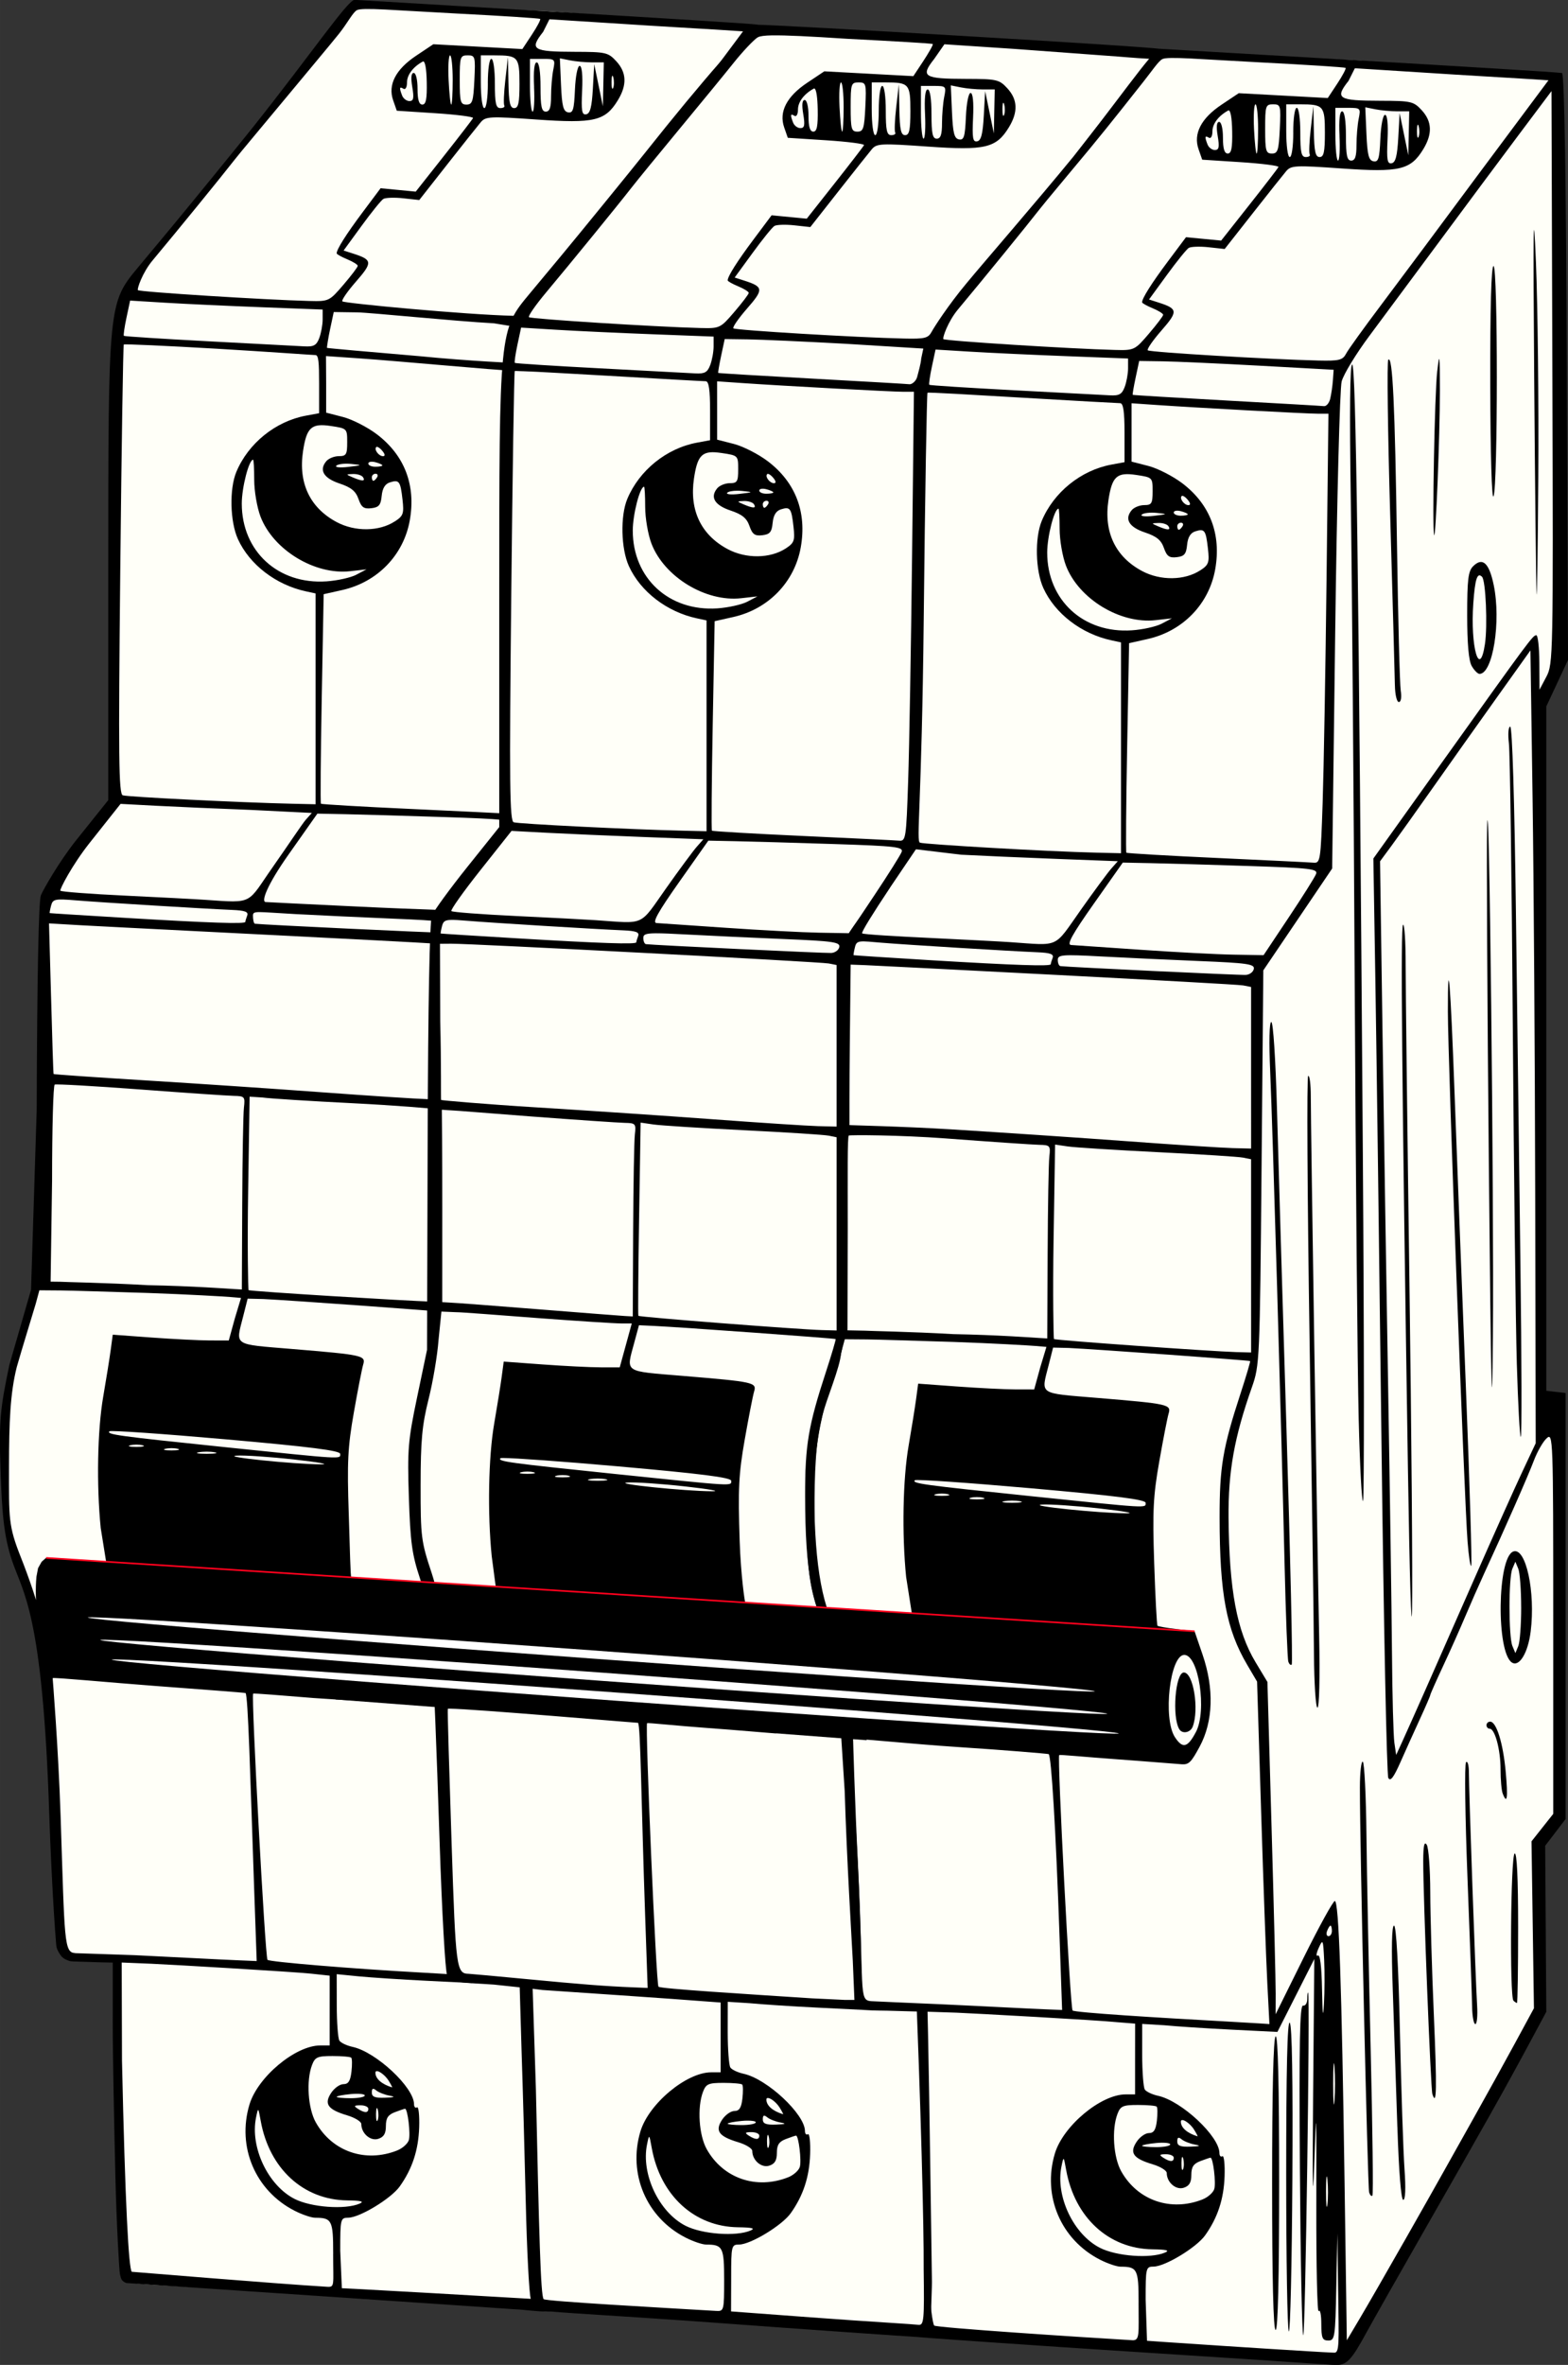 <?xml version="1.0" encoding="UTF-8" standalone="no"?>
<!-- Created with Inkscape (http://www.inkscape.org/) -->

<svg
   xmlns:dc="http://purl.org/dc/elements/1.1/"
   xmlns:cc="http://creativecommons.org/ns#"
   xmlns:rdf="http://www.w3.org/1999/02/22-rdf-syntax-ns#"
   xmlns:svg="http://www.w3.org/2000/svg"
   xmlns="http://www.w3.org/2000/svg"
   xmlns:sodipodi="http://sodipodi.sourceforge.net/DTD/sodipodi-0.dtd"
   xmlns:inkscape="http://www.inkscape.org/namespaces/inkscape"
   width="339.625"
   height="512"
   viewBox="0 0 89.859 135.467"
   version="1.1"
   id="svg892"
   inkscape:version="0.92.5 (2060ec1f9f, 2020-04-08)"
   sodipodi:docname="circuit-breaker-3-poles.svg">
  <rect x="0" y="0" width="89.859" height="135.467" fill="#333333" stroke="none"/>
  <defs
     id="defs886" />
  <sodipodi:namedview
     id="base"
     pagecolor="#ffffff"
     bordercolor="#666666"
     borderopacity="1.0"
     inkscape:pageopacity="0.0"
     inkscape:pageshadow="2"
     inkscape:zoom="0.7"
     inkscape:cx="78.780459"
     inkscape:cy="381.18646"
     inkscape:document-units="mm"
     inkscape:current-layer="layer1"
     showgrid="false"
     units="px"
     fit-margin-top="0"
     fit-margin-left="0"
     fit-margin-right="0"
     fit-margin-bottom="0"
     inkscape:window-width="1920"
     inkscape:window-height="1016"
     inkscape:window-x="0"
     inkscape:window-y="27"
     inkscape:window-maximized="1" />
  <g
     inkscape:label="Layer 1"
     inkscape:groupmode="layer"
     id="layer1"
     transform="translate(1.1628249e-6,-161.533)">
    <g
       id="g842"
       transform="matrix(1.195,0,0,1.195,44.233,267.291)">
      <path
         sodipodi:nodetypes="cccccccccccccccccccccccccccccccccccccccccccccccccccccccccccccccccccccccccccccccccccccccccccccccccccccccccccccc"
         inkscape:connector-curvature="0"
         id="path838"
         d="m -19.315,-88.314 8.682,0.36 9.594,0.738 0.147,0.147 v 0.258 l 0.104,27.583 -0.183,0.402 -0.91,1.73 0.161,33.354 0.76,0.092 0.058,1.278 0.042,18.529 -1.045,1.417 0.105,7.945 -9.117,16.263 -0.159,0.136 -0.094,0.053 -0.136,0.053 -0.089,0.024 -0.089,0.018 h -0.095 l -18.241,-1.054 -0.616,-0.054 -0.381,-0.106 -0.089,-0.189 -0.036,-0.253 -0.053,-0.276 -0.344,-14.746 -2.105,-0.257 -0.169,-0.036 -0.142,-0.059 -0.062,-0.065 -0.1,-0.094 -0.035,-0.053 -0.032,-0.065 -0.05,-0.08 -0.027,-0.08 -0.03,-0.074 -0.021,-0.083 -0.038,-0.313 -0.015,-0.251 -0.024,-0.316 -0.018,-0.233 -0.457,-12.931 -0.029,-0.322 -0.046,-0.418 -0.426,-0.228 -0.137,-0.471 -0.05,-0.414 -0.075,-0.334 -0.182,-0.352 -0.083,-0.36 -0.137,-0.372 -0.146,-0.364 -0.208,-0.512 -0.332,-0.979 -0.047,-0.173 -0.03,-0.201 -0.034,-0.18 -0.037,-0.185 -0.031,-0.239 -0.014,-0.22 -0.023,-0.219 -0.009,-0.218 -0.018,-0.341 -0.014,-0.458 -0.037,-0.974 -0.014,-0.449 0.011,-0.656 0.002,-0.512 0.023,-0.594 0.038,-0.434 0.046,-0.553 0.115,-0.783 0.183,-0.88 0.154,-0.508 0.178,-0.604 0.098,-0.445 0.126,-0.358 0.103,-0.237 0.321,-1.266 0.421,-0.542 0.006,-0.472 0.065,-1.801 0.047,-1.725 -0.035,-2.102 0.035,-2.74 v -1.075 l -0.012,-7.997 0.024,-0.818 0.151,-0.316 3.192,-4.163 -0.058,-3.124 0.067,-14.023 0.028,-2.29 0.118,-2.492 0.095,-1.169 0.154,-0.673 0.165,-0.484 0.921,-1.323 3.142,-3.709 1.701,-2.15 1.394,-1.677 0.969,-1.252 1.725,-2.055 0.931,-1.335 0.289,-0.373 0.44,-0.004 0.099,-0.015 z"
         style="fill:#fffff8;fill-opacity:1;stroke:none;stroke-width:0.265px;stroke-linecap:butt;stroke-linejoin:miter;stroke-opacity:1" />
      <path
         sodipodi:nodetypes="cscccsccsscssssccccccsscscccccscccccccccccccsscccccccccccsccccscsccccsccccccsccsccscccsscsscccscccccscccsscccsccsssccccccsccsccccccsccccscccccsscscccsscccsscscccscscscccsscccccccsccscccscccccccscscccsccscccsccscccccccccccscccsscssccsccccscsccsccscsccsccccsccsccscccccccccsccsscccsccscccsscsssccscccccsccsccccsccccsccscccccccccscccccscsscsscsscssccsscccccscccccsccscsccsccccsssccscccscscscccscssssssccccsccccccsccccccsscssccscccsccsscsccscccccsccccscsccsscccccccccssccccssscccsccsccssccccccccccscccsscsccsccscsccccscsscccscccccsccccscscsccccccscssscsccccccccsccsscccccccsssccscccsccssccccccccccccccccccccccccscccccccsccccccccsccscccccccccsssccccccccsscccccccccccccscsscccccscccsscscsssscscscccsscccccssscsccczczccscssszscccsccssccccccsccscsccssccccccc"
         inkscape:connector-curvature="0"
         id="path840"
         d="m -12.471,22.184 c -0.324,-0.025 -4.263,-0.288 -8.662,-0.587 -4.445,-0.302 -9.534,-0.636 -9.826,-0.662 -0.263,-0.103 -0.256,-0.24 -0.307,-0.442 -0.034,-0.204 -0.162,-2.375 -0.217,-4.728 -0.055,-2.352 -0.127,-5.71 -0.126,-7.3 l 0.001,-2.889 -0.525,-0.011 c -0.759,-0.025 -1.079,-0.032 -1.32,-0.042 -0.12,-0.005 -0.198,-0.006 -0.304,-0.051 -0.116,-0.048 -0.162,-0.061 -0.283,-0.165 -0.011,-0.021 -0.031,-0.022 -0.112,-0.151 -0.059,-0.094 -0.149,-0.225 -0.167,-0.426 -0.035,-0.402 -0.075,-0.958 -0.115,-1.612 -0.04,-0.655 -0.082,-1.408 -0.12,-2.207 -0.038,-0.799 -0.073,-1.642 -0.1,-2.476 -0.318,-9.687 -1.269,-10.579 -1.79,-12.144 -0.382,-1.146 -0.479,-2.25 -0.549,-4.399 -0.075,-2.31 -0.009,-2.884 0.426,-4.963 l 1.04,-3.603 0.271,-8.609 c 0.019,-6.384 0.094,-10.037 0.201,-10.301 0.093,-0.232 0.859,-1.599 1.701,-2.651 l 1.531,-1.912 v -10.836 c 0,-13.015 -0.003,-12.984 1.455,-14.733 0.51,-0.611 1.21,-1.453 1.557,-1.87 0.852,-1.025 3.358,-4.1 3.983,-4.888 2.783,-3.505 4.43,-5.941 4.806,-6.035 0.831,0.056 18.873,1.105 19.329,1.188 0.111,0.111 0.155,5.011 0.192,14.126 l 0.058,13.981 -0.521,1.114 -0.521,1.114 v 16.403 16.403 l 0.463,0.053 0.463,0.053 v 10.21 10.21 l -0.49,0.642 -0.49,0.642 0.027,3.979 0.027,3.979 -0.738,1.52 c -1.044,2.151 -2.133,3.889 -4.923,8.764 -1.326,2.317 -2.637,4.631 -2.913,5.14 -0.693,1.277 -0.278,1.304 -0.8,1.283 -0.264,0.026 -1.073,-0.086 -1.404,-0.099 z M -14.38,6.556 -16.571,6.447 c -1.205,-0.06 -2.665,-0.155 -3.244,-0.212 l -1.053,-0.104 0.003,1.498 c 0.001,0.824 0.058,1.583 0.126,1.688 0.068,0.104 0.354,0.239 0.635,0.3 1.125,0.244 2.944,1.942 2.944,2.748 0,0.131 0.064,0.198 0.141,0.15 0.078,-0.048 0.125,0.384 0.106,0.959 -0.037,1.095 -0.331,1.987 -0.932,2.831 -0.415,0.583 -1.924,1.498 -2.475,1.5 -0.366,0.002 -0.379,0.056 -0.379,1.581 l 0.078,1.798 0.861,0.044 c 0.854,0.044 5.695,0.316 8.152,0.463 6.677,0.55 56.988,-122.371 -2.77,-15.136 z m 6.063,10.072 c 0.817,-1.437 1.675,-2.954 1.907,-3.371 0.232,-0.417 0.891,-1.593 1.464,-2.612 0.573,-1.02 1.453,-2.612 1.956,-3.539 l 0.914,-1.685 -0.058,-4.001 -0.058,-4.001 0.521,-0.658 0.521,-0.658 v -9.145 c 0,-8.945 -0.007,-9.139 -0.317,-8.858 -0.175,0.158 -0.452,0.644 -0.616,1.079 -0.278,0.736 -1.385,3.249 -2.391,5.427 -0.235,0.51 -0.636,1.42 -0.891,2.022 -0.254,0.603 -0.737,1.684 -1.073,2.402 -0.336,0.719 -0.61,1.339 -0.61,1.379 0,0.039 -0.221,0.551 -0.491,1.137 -0.27,0.586 -0.692,1.52 -0.938,2.076 -0.327,0.74 -0.483,0.943 -0.583,0.758 -0.075,-0.139 -0.222,-7.42 -0.328,-16.18 -0.106,-8.76 -0.236,-18.619 -0.29,-21.91 l -0.098,-5.983 3.311,-4.635 c 4.207,-5.889 4.34,-6.067 4.504,-6.067 0.075,0 0.141,0.588 0.145,1.306 l 0.007,1.306 0.331,-0.626 c 0.322,-0.609 0.329,-0.997 0.287,-14.347 l -0.043,-13.721 -1.533,2.044 c -0.843,1.124 -2.544,3.409 -3.779,5.078 -1.235,1.669 -2.773,3.74 -3.417,4.604 -0.644,0.864 -1.245,1.85 -1.334,2.191 -0.09,0.342 -0.229,5.732 -0.309,11.984 l -0.146,11.363 -1.651,2.441 -1.651,2.759 -0.084,9.137 c -0.085,9.268 -0.092,9.475 -0.464,10.531 -0.845,2.396 -1.138,4.035 -1.119,6.254 0.03,3.479 0.396,5.431 1.298,6.93 l 0.566,0.94 0.199,6.978 c 0.11,3.838 0.198,7.422 0.197,7.965 l -0.003,0.987 1.345,-2.714 c 0.74,-1.493 1.413,-2.714 1.495,-2.714 0.192,0 0.331,4.015 0.467,13.52 l 0.108,7.536 0.623,-1.048 c 0.343,-0.576 1.291,-2.223 2.108,-3.66 z m -0.309,-5.52 c -0.062,-1.923 -0.161,-4.881 -0.22,-6.573 -0.071,-2.011 -0.049,-3.076 0.061,-3.076 0.106,0 0.211,1.887 0.283,5.098 0.063,2.804 0.161,5.762 0.219,6.573 0.066,0.932 0.043,1.475 -0.062,1.475 -0.101,0 -0.211,-1.377 -0.279,-3.497 z m -1.353,3.142 c -0.071,-0.228 -0.449,-16.773 -0.443,-19.416 0.001,-0.724 0.065,-1.278 0.14,-1.231 0.075,0.047 0.154,1.625 0.174,3.507 0.02,1.882 0.112,6.524 0.203,10.316 0.091,3.791 0.128,6.931 0.083,6.976 -0.046,0.046 -0.116,-0.023 -0.156,-0.152 z m 3.032,-4.719 c -0.081,-0.255 -0.445,-9.541 -0.438,-11.19 0.003,-0.716 0.052,-0.937 0.168,-0.758 0.09,0.139 0.166,1.163 0.169,2.275 0.003,1.112 0.08,3.76 0.172,5.884 0.152,3.528 0.135,4.435 -0.071,3.789 z m 1.908,-4.153 c -0.007,-0.44 -0.108,-3.228 -0.223,-6.194 -0.115,-2.966 -0.147,-5.465 -0.071,-5.553 0.076,-0.088 0.138,0.139 0.138,0.506 -6.37e-4,0.865 0.322,10.005 0.394,11.157 0.03,0.487 -0.008,0.885 -0.085,0.885 -0.077,0 -0.146,-0.36 -0.154,-0.801 z m 1.98,-0.323 c -0.186,-0.186 -0.132,-6.934 0.056,-7.051 0.11,-0.068 0.169,1.15 0.169,3.529 0,1.998 -0.025,3.634 -0.056,3.634 -0.031,0 -0.107,-0.051 -0.169,-0.112 z m -0.516,-9.93 c -0.056,-0.147 -0.102,-0.666 -0.102,-1.155 0,-0.943 -0.269,-1.95 -0.522,-1.95 -0.084,0 -0.152,-0.076 -0.152,-0.169 0,-0.093 0.08,-0.169 0.177,-0.169 0.3,0 0.62,1.033 0.744,2.402 0.115,1.263 0.068,1.595 -0.145,1.04 z M -12.627,-11.561 c -0.009,-1.414 -0.104,-8.209 -0.211,-15.101 -0.107,-6.892 -0.137,-12.565 -0.067,-12.608 0.07,-0.043 0.126,0.401 0.126,0.985 -5.1e-4,1.427 0.312,21.587 0.401,25.881 0.041,1.959 0.006,3.413 -0.081,3.413 -0.083,0 -0.159,-1.157 -0.168,-2.57 z m -1.23,0.361 c -0.041,-0.129 -0.121,-2.207 -0.178,-4.617 -0.159,-6.781 -0.573,-20.966 -0.69,-23.638 -0.063,-1.448 -0.043,-2.402 0.052,-2.402 0.09,0 0.206,1.785 0.272,4.171 0.063,2.294 0.268,9.204 0.456,15.356 0.188,6.151 0.301,11.225 0.252,11.274 -0.049,0.049 -0.123,-0.016 -0.165,-0.145 z m 10.724,0.047 c -0.757,-0.486 -0.704,-5.027 0.062,-5.321 0.603,-0.231 1.074,1.933 0.836,3.838 -0.127,1.019 -0.545,1.71 -0.898,1.483 z m 0.443,-2.642 c 0,-0.834 -0.062,-1.669 -0.139,-1.854 l -0.139,-0.337 -0.144,0.337 c -0.185,0.432 -0.183,3.265 0.003,3.708 l 0.142,0.337 0.139,-0.337 c 0.076,-0.185 0.139,-1.02 0.139,-1.854 z m -7.792,-9.039 c -0.056,-2.259 -0.142,-11.654 -0.191,-20.877 -0.049,-9.223 -0.133,-19.671 -0.188,-23.216 -0.064,-4.182 -0.041,-6.447 0.067,-6.447 0.18,0 0.314,9.971 0.511,37.812 0.064,9.07 0.068,16.569 0.01,16.664 -0.059,0.095 -0.153,-1.676 -0.209,-3.935 z m 1.736,-35.161 c -0.007,-0.44 -0.108,-4.1 -0.225,-8.132 -0.117,-4.032 -0.159,-7.394 -0.093,-7.471 0.208,-0.242 0.32,2.133 0.418,8.819 0.052,3.569 0.133,6.735 0.18,7.037 0.05,0.323 0.013,0.548 -0.091,0.548 -0.097,0 -0.182,-0.36 -0.188,-0.801 z m 3.684,-0.927 c -0.144,-0.252 -0.217,-1.07 -0.217,-2.438 0,-1.699 0.049,-2.108 0.282,-2.34 0.453,-0.453 0.768,-0.17 0.989,0.891 0.362,1.741 -0.04,4.266 -0.679,4.266 -0.087,0 -0.256,-0.171 -0.375,-0.379 z m 0.635,-1.053 c 0.132,-0.88 0.038,-3.044 -0.14,-3.222 -0.228,-0.228 -0.334,0.091 -0.418,1.261 -0.15,2.09 0.301,3.674 0.558,1.961 z m 2.474,-2.444 c -0.023,-0.51 -0.073,-5.136 -0.112,-10.281 -0.057,-7.459 -0.04,-8.586 0.084,-5.562 0.085,2.086 0.136,6.712 0.112,10.281 -0.024,3.569 -0.062,6.072 -0.084,5.562 z m -4.913,-2.781 c -0.095,-0.354 0.027,-6.794 0.149,-7.837 0.112,-0.961 0.128,-0.847 0.129,0.927 0.001,2.148 -0.202,7.194 -0.278,6.91 z m 2.694,-7.205 c -0.008,-3.688 0.047,-5.688 0.157,-5.688 0.21,0 0.21,10.55 0,11.039 -0.085,0.197 -0.15,-2.019 -0.157,-5.351 z M -21.037,19.51 c 0,-1.579 -0.063,-1.703 -0.863,-1.703 -0.182,0 -0.626,-0.151 -0.988,-0.336 -1.879,-0.959 -2.773,-3.059 -2.164,-5.09 0.396,-1.322 2.206,-2.833 3.394,-2.833 h 0.452 v -1.673 -1.673 l -0.885,-0.095 c -0.866,-0.093 -6.904,-0.445 -7.672,-0.476 l -1.416,-0.058 0.014,4.712 c 0.152,6.92 0.323,9.964 0.469,10.112 0.141,0.008 6.778,0.563 9.378,0.72 0.366,0.022 0.28,-0.094 0.28,-1.543 z m 1.264,-2.378 c 0.244,-0.105 0.08,-0.148 -0.599,-0.157 -2.097,-0.027 -3.728,-1.525 -4.139,-3.804 -0.121,-0.672 -0.122,-0.672 -0.225,-0.169 -0.292,1.423 0.572,3.251 1.845,3.901 0.795,0.406 2.426,0.526 3.118,0.228 z m 1.806,-2.552 c 0.252,-0.099 0.502,-0.321 0.557,-0.492 0.091,-0.287 -0.054,-1.506 -0.18,-1.506 -0.03,0 -0.249,0.074 -0.487,0.164 -0.33,0.125 -0.432,0.283 -0.432,0.663 0,0.364 -0.099,0.53 -0.366,0.615 -0.377,0.12 -0.813,-0.261 -0.813,-0.709 0,-0.118 -0.304,-0.305 -0.676,-0.416 -0.931,-0.279 -1.121,-0.543 -0.772,-1.074 0.152,-0.232 0.418,-0.422 0.591,-0.422 0.235,0 0.332,-0.151 0.384,-0.595 0.038,-0.327 0.034,-0.631 -0.01,-0.674 -0.044,-0.044 -0.448,-0.079 -0.898,-0.079 -0.724,0 -0.838,0.05 -0.983,0.432 -0.283,0.744 -0.195,2.08 0.182,2.75 0.786,1.398 2.379,1.947 3.904,1.344 z m -0.931,-1.953 c -0.043,-0.164 -0.081,-0.071 -0.084,0.207 -0.003,0.278 0.032,0.412 0.078,0.298 0.046,-0.114 0.049,-0.342 0.006,-0.506 z m -0.454,-0.045 c 0,-0.093 -0.171,-0.167 -0.379,-0.166 -0.307,0.002 -0.331,0.034 -0.126,0.166 0.327,0.211 0.506,0.211 0.506,0 z m -0.169,-0.636 c 0,-0.072 -0.303,-0.102 -0.674,-0.067 -0.371,0.035 -0.674,0.094 -0.674,0.131 0,0.037 0.303,0.067 0.674,0.067 0.371,0 0.674,-0.059 0.674,-0.131 z m 1.18,0.007 c -0.232,-0.043 -0.516,-0.155 -0.632,-0.25 -0.153,-0.126 -0.211,-0.098 -0.211,0.1 0,0.208 0.152,0.268 0.632,0.25 0.466,-0.017 0.521,-0.043 0.211,-0.1 z m -0.037,-0.716 c -0.213,-0.342 -0.639,-0.595 -0.634,-0.377 0.006,0.287 0.303,0.546 0.799,0.698 0.024,0.007 -0.05,-0.137 -0.165,-0.321 z m 6.734,-2.995 c -0.035,-0.44 -0.063,-0.08 -0.063,0.801 0,0.881 0.028,1.241 0.063,0.801 0.035,-0.44 0.035,-1.161 0,-1.601 z m -3.222,-4.045 c -0.056,-1.089 -0.189,-4.783 -0.296,-8.208 l -0.194,-6.228 -0.471,-0.8 c -1.003,-1.701 -1.322,-3.397 -1.326,-7.054 -0.003,-2.434 0.151,-3.346 1.003,-5.953 0.274,-0.839 0.481,-1.54 0.46,-1.558 -0.041,-0.035 -7.46,-0.571 -8.696,-0.628 l -0.753,-0.018 -0.209,0.826 c -0.368,1.457 -0.542,1.347 2.33,1.586 3.429,0.285 3.55,0.312 3.418,0.755 -0.058,0.196 -0.26,1.228 -0.447,2.294 -0.291,1.65 -0.327,2.374 -0.243,4.875 0.054,1.615 0.079,3.033 0.125,3.035 0.055,0.003 0.604,0.015 1.076,0.071 l 0.973,0.061 0.144,1.208 c 0.205,1.72 0.512,3.213 -0.138,4.416 -0.398,0.419 -0.621,-0.158 -0.681,0.222 -0.258,-0.04 -1.711,-0.099 -3.183,-0.205 -1.472,-0.118 -2.873,-0.237 -2.901,-0.209 -0.1,0.1 0.576,12.647 0.688,12.759 0.1,0.1 4.136,0.433 7.362,0.609 0.603,0.033 1.312,0.074 1.578,0.092 l 0.482,0.032 z m 2.727,-1.09 c -0.048,-0.994 -0.061,-1.024 -0.262,-0.579 -0.117,0.258 -0.136,0.421 -0.042,0.364 0.109,-0.067 0.181,0.516 0.202,1.633 0.023,1.22 0.05,1.424 0.092,0.684 0.033,-0.579 0.037,-1.525 0.01,-2.101 z m -12.686,-1.017 c -0.19,-5.46 -0.292,-9.311 -0.415,-9.435 -0.074,-0.021 -2.102,-0.173 -4.303,-0.338 -2.189,-0.164 -4.909,-0.424 -4.947,-0.376 0,0 0.273,3.347 0.381,6.621 0.2,6.054 0.156,6.534 0.715,6.562 0.081,0.004 1.356,0.046 2.834,0.096 2.722,0.132 3.806,0.198 5.119,0.252 l 0.736,0.03 z m 13.057,-0.379 c 0,-0.139 -0.03,-0.253 -0.066,-0.253 -0.036,0 -0.11,0.114 -0.163,0.253 -0.053,0.139 -0.024,0.253 0.066,0.253 0.09,0 0.163,-0.114 0.163,-0.253 z m 4.443,-11.461 c 0.41,-0.927 1.48,-3.354 2.377,-5.393 0.898,-2.039 1.93,-4.341 2.293,-5.115 l 0.661,-1.407 -0.024,-11.908 c -0.013,-6.549 -0.07,-15.1 -0.126,-19.002 l -0.103,-7.094 -1.635,2.291 c -0.899,1.26 -2.276,3.201 -3.059,4.313 -0.783,1.112 -1.67,2.356 -1.971,2.764 l -0.547,0.741 0.116,8.023 c 0.064,4.413 0.185,12.118 0.271,17.124 0.085,5.006 0.169,10.771 0.185,12.812 0.016,2.041 0.068,3.974 0.115,4.295 l 0.086,0.584 0.307,-0.671 c 0.169,-0.369 0.643,-1.43 1.053,-2.356 z m -0.797,-10.702 c -0.293,-18.831 -0.357,-25.989 -0.234,-26.066 0.07,-0.043 0.126,0.818 0.125,1.912 -6.37e-4,1.095 0.08,7.906 0.18,15.136 0.099,7.23 0.157,14.322 0.128,15.758 -0.029,1.437 -0.119,-1.597 -0.199,-6.742 z m 2.861,3.51 c -0.16,-2.051 -0.943,-23.107 -0.945,-25.406 -0.003,-2.989 0.124,-1.445 0.322,3.947 0.109,2.966 0.351,9.25 0.538,13.965 0.186,4.714 0.303,8.607 0.26,8.65 -0.043,0.043 -0.122,-0.477 -0.175,-1.156 z m 1.021,-18.004 c -0.077,-7.926 -0.115,-15.244 -0.084,-16.264 0.095,-3.173 0.334,17.859 0.277,24.438 -0.041,4.741 -0.087,2.782 -0.193,-8.174 z m 1.341,9.48 c -0.056,-1.923 -0.144,-9.223 -0.194,-16.222 -0.05,-6.999 -0.134,-13.085 -0.186,-13.525 -0.054,-0.454 -0.026,-0.801 0.064,-0.801 0.096,0 0.203,3.5 0.271,8.806 0.062,4.843 0.16,12.504 0.218,17.023 0.058,4.519 0.066,8.216 0.018,8.216 -0.049,0 -0.135,-1.574 -0.191,-3.497 z M -18.288,-7.821 c 0.537,-1.019 0.133,-3.698 -0.558,-3.698 -0.687,0 -1.034,3.05 -0.449,3.944 0.37,0.565 0.61,0.506 1.006,-0.246 z m -16.901,-5.513 0.172,-0.305 0.21,-0.185 2.883,0.196 -0.261,-1.627 c -0.207,-2.067 -0.158,-4.693 0.119,-6.292 0.144,-0.834 0.306,-1.845 0.36,-2.246 l 0.098,-0.729 1.873,0.137 c 1.03,0.075 2.282,0.138 2.782,0.139 l 0.909,0.002 0.289,-1.053 0.298,-0.987 -0.529,-0.045 c -0.287,-0.024 -2,-0.126 -3.936,-0.193 -1.784,-0.055 -3.766,-0.119 -4.146,-0.12 l -1.059,-0.008 -0.177,0.653 c -0.198,0.672 -0.676,2.205 -0.909,3.033 -0.313,1.246 -0.368,2.62 -0.37,4.766 -0.002,2.491 -0.035,2.83 0.566,4.341 0.354,0.89 0.868,2.352 0.868,2.663 0,0.974 -0.231,-0.554 -0.118,-1.732 z m 12.298,-5.203 c -1.159,-0.129 -2.41,-0.214 -2.781,-0.188 -0.751,0.052 2.722,0.411 4.045,0.418 0.463,0.002 -0.105,-0.101 -1.264,-0.23 z m 2.191,-0.273 c 0,-0.156 -1.448,-0.34 -5.484,-0.696 -3.016,-0.266 -5.528,-0.44 -5.582,-0.386 -0.153,0.153 0.372,0.225 5.504,0.757 5.802,0.601 5.562,0.587 5.562,0.326 z m -6.025,-0.076 c -0.209,-0.04 -0.55,-0.04 -0.758,0 -0.209,0.04 -0.038,0.073 0.379,0.073 0.417,0 0.588,-0.033 0.379,-0.073 z m -1.77,-0.166 c -0.162,-0.042 -0.428,-0.042 -0.59,0 -0.162,0.042 -0.029,0.077 0.295,0.077 0.324,0 0.457,-0.035 0.295,-0.077 z m -1.685,-0.169 c -0.162,-0.042 -0.428,-0.042 -0.59,0 -0.162,0.042 -0.029,0.077 0.295,0.077 0.324,0 0.457,-0.035 0.295,-0.077 z m 14.537,-11.426 v -4.632 l -0.388,-0.042 c -0.209,-0.043 -2.039,-0.195 -4.078,-0.297 -2.039,-0.102 -3.983,-0.225 -4.32,-0.274 l -0.616,-0.04 -0.07,4.555 c -0.041,2.532 -0.003,4.687 0.019,4.717 0.043,0.061 7.634,0.521 8.771,0.552 l 0.683,0.094 z m -9.756,-0.13 c 0.01,-2.248 0.047,-4.334 0.082,-4.635 0.06,-0.517 0.032,-0.548 -0.482,-0.558 -0.3,-0.006 -2.328,-0.144 -4.506,-0.308 -2.178,-0.163 -4.018,-0.268 -4.087,-0.232 -0.07,0.036 -0.126,2.108 -0.126,4.606 l -0.07,4.839 0.442,0.005 c 0.209,0.017 2.14,0.045 4.225,0.165 2.121,0.039 3.916,0.173 4.125,0.185 l 0.379,0.021 z m 9.756,-8.887 v -3.556 l -0.478,-0.041 c -0.387,-0.061 -17.11,-0.872 -18.019,-0.946 l -0.525,-0.031 0.096,3.433 c 0.057,2.062 0.108,3.767 0.124,3.787 0.015,0.02 1.999,0.158 4.408,0.306 2.409,0.148 6.235,0.406 8.503,0.573 2.268,0.167 4.521,0.314 5.008,0.326 l 0.885,0.022 z m 0.132,-4.421 c 0.044,-0.233 -0.304,-0.283 -2.611,-0.378 -1.464,-0.06 -3.591,-0.16 -4.726,-0.221 -1.853,-0.1 -2.036,-0.178 -2.036,0.072 0,0.153 0.028,0.382 0.097,0.391 0.334,0.046 8.596,0.439 8.889,0.422 0.184,-0.01 0.358,-0.139 0.386,-0.287 z m -9.739,-0.224 c 0,-0.039 0.041,-0.176 0.09,-0.305 0.068,-0.178 -0.105,-0.243 -0.716,-0.269 -1.366,-0.058 -6.306,-0.36 -7.484,-0.458 -1.023,-0.085 -1.123,-0.064 -1.206,0.252 -0.05,0.19 -0.078,0.351 -0.064,0.358 0.015,0.007 1.657,0.111 3.65,0.23 4.024,0.241 5.73,0.298 5.73,0.192 z m 11.414,-2.564 c 0.665,-0.996 1.255,-1.934 1.311,-2.083 0.091,-0.242 -0.264,-0.283 -3.236,-0.38 -1.836,-0.06 -3.944,-0.121 -4.686,-0.136 l -1.348,-0.027 -1.386,1.966 c -1.044,1.48 -1.314,2.258 -1.096,2.271 0.16,0.009 2.003,0.105 3.687,0.183 1.672,0.078 2.059,0.1 2.818,0.128 l 2.095,0.078 z m -10.062,-0.119 c 0.638,-0.904 1.376,-2.021 1.549,-2.217 l 0.289,-0.323 -2.888,-0.144 c -1.603,-0.061 -3.673,-0.152 -4.6,-0.201 l -1.685,-0.09 -1.489,1.877 c -0.819,1.032 -1.448,2.235 -1.397,2.286 0.051,0.051 1.442,0.157 3.09,0.235 1.649,0.079 3.377,0.169 3.841,0.201 2.397,0.164 1.991,0.216 3.291,-1.624 z m 11.687,-5.37 c 0.053,-1.593 0.138,-6.441 0.188,-10.775 l 0.09,-7.879 -0.543,0.281 c -0.548,0 -5.378,-0.454 -7.333,-0.589 l -1.573,-0.108 0.008,1.313 v 1.399 l 0.806,0.207 c 0.443,0.114 1.176,0.488 1.629,0.832 1.328,1.01 1.874,2.439 1.576,4.122 -0.295,1.666 -1.554,2.964 -3.24,3.342 l -0.89,0.199 -0.093,4.993 c -0.051,2.746 -0.068,5.018 -0.038,5.05 0.03,0.031 1.984,0.145 4.343,0.253 2.359,0.108 4.442,0.21 4.631,0.226 0.328,0.029 0.346,-0.087 0.439,-2.865 z m -9.669,-2.639 v -5.053 l -0.463,-0.1 c -1.44,-0.31 -2.706,-1.283 -3.262,-2.505 -0.38,-0.836 -0.416,-2.405 -0.076,-3.221 0.572,-1.37 1.879,-2.426 3.337,-2.696 l 0.632,-0.117 v -1.414 c 0,-1.019 -0.024,-1.373 -0.176,-1.373 -0.116,-1.27e-4 -2.246,-0.158 -4.69,-0.302 -2.444,-0.143 -4.47,-0.235 -4.501,-0.204 -0.031,0.031 -0.107,4.888 -0.168,10.792 -0.094,9.01 -0.075,10.748 0.119,10.817 0.218,0.077 5.649,0.347 8.11,0.403 l 1.138,0.026 z m 1.954,-5.952 0.486,-0.255 -0.78,0.088 c -1.699,0.192 -3.693,-1.022 -4.303,-2.619 -0.165,-0.433 -0.301,-1.223 -0.301,-1.756 -8.9e-5,-0.533 -0.024,-0.969 -0.054,-0.969 -0.199,0 -0.542,1.329 -0.542,2.103 0,2.287 1.743,3.886 4.063,3.728 0.52,-0.035 1.164,-0.179 1.431,-0.319 z m 1.848,-2.554 c 0.404,-0.265 0.442,-0.373 0.366,-1.045 -0.1,-0.886 -0.159,-0.967 -0.607,-0.825 -0.23,0.073 -0.357,0.283 -0.392,0.647 -0.043,0.441 -0.133,0.549 -0.496,0.591 -0.361,0.042 -0.476,-0.042 -0.617,-0.444 -0.131,-0.375 -0.351,-0.555 -0.905,-0.74 -0.766,-0.255 -0.996,-0.639 -0.641,-1.067 0.112,-0.135 0.383,-0.245 0.604,-0.245 0.354,0 0.401,-0.077 0.401,-0.664 0,-0.661 -0.003,-0.664 -0.786,-0.782 -0.933,-0.14 -1.161,0.068 -1.333,1.214 -0.229,1.526 0.333,2.708 1.613,3.392 0.881,0.471 2.042,0.456 2.791,-0.034 z m -1.527,-2.115 c -0.057,-0.093 -0.27,-0.163 -0.473,-0.157 -0.356,0.011 -0.357,0.017 -0.032,0.157 0.464,0.199 0.629,0.199 0.506,0 z m 0.674,0 c 0.057,-0.093 0.024,-0.169 -0.074,-0.169 -0.098,0 -0.178,0.076 -0.178,0.169 0,0.093 0.033,0.169 0.074,0.169 0.041,0 0.121,-0.076 0.178,-0.169 z m -1.243,-0.64 c -0.313,-0.032 -0.633,0.006 -0.712,0.084 -0.078,0.079 0.178,0.105 0.569,0.059 0.694,-0.082 0.698,-0.086 0.143,-0.143 z m 1.496,0.07 c 0,-0.036 -0.152,-0.104 -0.337,-0.153 -0.185,-0.048 -0.337,-0.019 -0.337,0.065 0,0.084 0.152,0.153 0.337,0.153 0.185,0 0.337,-0.029 0.337,-0.065 z m -0.003,-0.698 c -0.117,-0.141 -0.248,-0.222 -0.29,-0.18 -0.117,0.117 0.121,0.437 0.324,0.437 0.112,0 0.099,-0.097 -0.034,-0.257 z m 6.832,-4.841 c 0.051,-0.209 0.11,-0.607 0.13,-0.885 l -0.204,-0.158 -1.398,-0.228 c -1.947,-0.107 -5.947,-0.516 -6.565,-0.525 l -1.124,-0.016 -0.17,0.798 c -0.094,0.439 -0.168,0.906 -0.152,0.92 0.017,0.015 2.006,0.191 4.462,0.4 2.41,0.24 4.564,0.323 4.679,0.337 0.114,0.014 0.291,-0.435 0.342,-0.643 z m -9.856,-0.564 c 0.089,-0.235 0.163,-0.639 0.163,-0.897 v -0.47 l -2.907,-0.111 c -1.599,-0.061 -3.676,-0.158 -4.617,-0.215 l -1.709,-0.104 -0.175,0.82 c -0.096,0.451 -0.152,0.843 -0.125,0.87 0.028,0.028 1.861,0.145 4.075,0.262 2.214,0.116 4.274,0.225 4.579,0.242 0.452,0.025 0.584,-0.048 0.716,-0.397 z m 10.624,-1.609 c 0.106,-0.198 0.857,-1.241 1.668,-2.317 0.811,-1.076 2.936,-3.929 4.722,-6.339 l 3.309,-4.438 -1.313,-0.084 c -0.686,-0.044 -2.728,-0.157 -4.521,-0.276 l -3.45,-0.218 -0.302,0.603 c -0.672,0.849 -0.506,0.952 1.525,0.956 1.476,0.003 1.591,0.028 1.98,0.449 0.5,0.54 0.525,1.139 0.077,1.874 -0.605,0.992 -1.134,1.117 -3.898,0.923 -2.238,-0.158 -2.442,-0.148 -2.676,0.129 -0.139,0.165 -0.86,1.072 -1.601,2.015 l -1.348,1.715 -0.768,-0.084 c -0.422,-0.046 -0.852,-0.031 -0.955,0.032 -0.103,0.064 -0.574,0.646 -1.046,1.294 l -0.859,1.178 0.466,0.15 c 0.92,0.296 0.932,0.419 0.131,1.336 -0.413,0.472 -0.708,0.9 -0.657,0.951 0.091,0.091 5.94,0.642 8.199,0.692 0.997,0.022 1.146,-0.22 1.316,-0.538 z m -9.465,-0.946 c 0.377,-0.44 0.687,-0.848 0.687,-0.907 5.99e-4,-0.058 -0.226,-0.2 -0.505,-0.315 -0.278,-0.115 -0.506,-0.243 -0.506,-0.284 0,-0.194 0.454,-0.912 1.242,-1.966 l 0.864,-1.155 0.843,0.081 0.843,0.081 1.348,-1.707 c 0.742,-0.939 1.371,-1.757 1.4,-1.819 0.028,-0.061 -0.783,-0.166 -1.803,-0.232 l -1.854,-0.12 -0.174,-0.499 c -0.26,-0.745 0.12,-1.482 1.104,-2.139 l 0.822,-0.549 2.135,0.116 2.135,0.116 0.46,-0.696 c 0.253,-0.383 0.43,-0.72 0.394,-0.75 -0.037,-0.03 -1.863,-0.148 -4.059,-0.261 -2.945,-0.152 -4.471,-0.297 -4.73,-0.158 -0.193,0.103 -0.461,0.631 -0.853,1.123 -0.392,0.492 -1.603,1.934 -2.623,3.165 -1.02,1.231 -2.115,2.53 -2.393,2.887 -0.622,0.799 -2.715,3.368 -3.926,4.817 -0.494,0.59 -0.757,1.379 -0.706,1.429 0.086,0.086 6.104,0.466 8.213,0.519 0.942,0.024 0.966,0.013 1.642,-0.777 z m 11.328,-10.492 c 0.11,0 0.154,0.442 0.119,1.184 -0.046,0.981 -0.013,1.176 0.197,1.136 0.188,-0.036 0.269,-0.349 0.318,-1.227 l 0.065,-1.178 0.208,1.011 0.208,1.011 0.022,-1.053 0.022,-1.053 h -0.569 c -0.313,0 -0.787,-0.044 -1.053,-0.097 l -0.485,-0.097 0.055,1.267 c 0.044,1.023 0.109,1.278 0.337,1.322 0.238,0.046 0.29,-0.125 0.331,-1.086 0.028,-0.644 0.126,-1.141 0.225,-1.141 z m -2.184,1.012 c -0.036,-0.769 0.008,-1.18 0.126,-1.18 0.113,0 0.182,0.446 0.182,1.18 0,0.936 0.052,1.18 0.253,1.18 0.186,0 0.253,-0.194 0.253,-0.737 0,-0.406 0.047,-0.974 0.105,-1.264 0.102,-0.512 0.089,-0.527 -0.506,-0.527 h -0.611 v 1.264 c 0,0.695 0.057,1.264 0.126,1.264 0.07,1.65e-4 0.101,-0.531 0.07,-1.18 z m -2.219,-0.169 c 0,-0.674 0.072,-1.18 0.169,-1.18 0.096,0 0.169,0.506 0.169,1.18 0,0.956 0.05,1.18 0.263,1.18 0.145,0 0.229,-0.057 0.188,-0.126 -0.041,-0.07 -0.018,-0.619 0.051,-1.222 l 0.126,-1.096 0.023,1.222 c 0.018,0.964 0.077,1.222 0.276,1.222 0.2,0 0.253,-0.241 0.253,-1.162 0,-1.296 -0.062,-1.366 -1.194,-1.366 h -0.66 v 1.264 c 0,0.73 0.071,1.264 0.169,1.264 0.096,0 0.169,-0.506 0.169,-1.18 z m -2.929,-0.066 c -0.012,-0.662 -0.085,-1.042 -0.189,-0.986 -0.468,0.256 -0.758,0.64 -0.758,1.004 0,0.227 -0.074,0.359 -0.169,0.301 -0.195,-0.12 -0.209,-0.049 -0.066,0.323 0.056,0.147 0.215,0.267 0.352,0.267 0.198,0 0.226,-0.14 0.136,-0.674 -0.075,-0.443 -0.051,-0.674 0.069,-0.674 0.105,0 0.183,0.324 0.183,0.758 0,0.53 0.07,0.758 0.231,0.758 0.174,0 0.226,-0.267 0.211,-1.078 z m 1.244,-0.102 c 0,-0.649 -0.057,-1.18 -0.126,-1.18 -0.07,-1.66e-4 -0.101,0.531 -0.07,1.18 0.031,0.649 0.088,1.18 0.126,1.18 0.039,0 0.07,-0.531 0.07,-1.18 z m 1.04,-3.38e-4 c 0.054,-1.128 0.039,-1.18 -0.323,-1.18 -0.357,3.38e-4 -0.379,0.069 -0.379,1.18 0,1.051 0.035,1.18 0.323,1.18 0.283,0 0.33,-0.149 0.379,-1.18 z m 6.662,-0.123 c -0.043,-0.164 -0.081,-0.071 -0.084,0.207 -0.003,0.278 0.032,0.412 0.078,0.298 0.046,-0.114 0.049,-0.342 0.006,-0.506 z"
         style="fill:#000000;stroke-width:0.169" />
    </g>
    <path
       sodipodi:nodetypes="cccccccccccccccccccccccccccccccccccccccccccccccccccccccccccccccccccccccccccccccccccccccccccccccccccccccccccccc"
       style="fill:#fffff8;fill-opacity:1;stroke:none;stroke-width:0.316px;stroke-linecap:butt;stroke-linejoin:miter;stroke-opacity:1"
       d="m 43.558,163.305 10.373,0.43 11.968,0.931 0.006,0.237 -0.117,0.222 -0.093,32.933 -0.219,0.48 -1.087,2.068 0.192,39.854 0.908,0.11 0.07,1.527 0.051,22.14 -1.249,1.694 0.125,9.493 -10.894,19.433 -0.191,0.162 -0.113,0.064 -0.162,0.063 -0.106,0.028 -0.106,0.021 h -0.113 l -21.53,-1.637 -0.205,-0.134 -0.155,-0.148 -0.113,-0.191 -0.064,-0.141 -0.028,-0.148 -0.536,-17.48 -3.493,-0.356 -0.201,-0.043 -0.169,-0.071 -0.074,-0.078 -0.12,-0.113 -0.042,-0.064 -0.039,-0.078 -0.06,-0.095 -0.032,-0.095 -0.035,-0.088 -0.025,-0.099 -0.046,-0.374 -0.018,-0.3 -0.028,-0.378 -0.021,-0.279 -0.546,-15.451 -0.035,-0.384 -0.055,-0.499 -0.045,-0.539 -0.045,-0.484 -0.06,-0.544 -0.05,-0.429 -0.06,-0.599 -0.08,-0.549 -0.095,-0.454 -0.125,-0.464 -0.15,-0.454 -0.115,-0.354 -0.13,-0.454 -0.11,-0.324 -0.1,-0.334 -0.063,-0.374 -0.042,-0.261 -0.021,-0.268 -0.042,-0.198 -0.021,-0.325 -0.021,-0.339 -0.007,-0.36 -0.014,-1.277 -0.021,-0.586 -0.007,-0.635 0.007,-0.755 -0.007,-0.572 0.071,-0.445 0.085,-0.607 0.127,-0.91 0.268,-1.101 0.12,-0.593 0.183,-0.875 0.127,-0.572 0.056,-0.374 0.014,-0.254 0.042,-1.503 0.014,-0.692 0.007,-0.565 0.078,-2.152 0.056,-2.061 -0.042,-2.512 0.042,-3.274 v -1.284 l -0.014,-9.555 0.028,-0.977 0.18,-0.378 3.813,-4.975 -0.07,-3.732 0.08,-16.756 0.033,-2.736 0.141,-2.978 0.113,-1.397 0.183,-0.804 0.198,-0.579 1.101,-1.581 3.754,-4.432 2.032,-2.569 1.665,-2.004 1.157,-1.496 2.061,-2.456 1.27,-1.496 0.508,-0.48 0.205,-0.069 0.118,-0.018 z"
       id="path856"
       inkscape:connector-curvature="0" />
    <path
       id="path854"
       style="fill:#000000;stroke-width:0.201"
       d="m 43.404,162.953 c -0.45,0.113 -3.109,3.142 -6.435,7.33 -0.747,0.941 -3.741,4.615 -4.759,5.84 -0.414,0.498 -1.251,1.504 -1.86,2.235 -1.742,2.091 -1.739,2.054 -1.739,17.605 v 12.947 l -1.83,2.285 c -1.006,1.257 -1.92,2.512 -2.032,2.789 -0.127,0.315 -0.217,5.059 -0.24,12.687 l -0.037,12.184 -0.569,2.719 c -0.52,2.484 -0.561,2.979 -0.471,5.739 0.084,2.567 0.179,3.262 0.635,4.632 0.623,1.87 0.747,3.53 1.127,15.104 0.131,3.987 0.324,7.412 0.429,7.612 0.261,0.496 0.896,0.428 2.683,0.554 l 1.477,0.157 0.11,3.732 c 0.064,1.899 0.171,5.752 0.237,8.562 0.066,2.811 0.196,5.312 0.29,5.557 0.047,0.123 0.108,0.326 0.242,0.447 0.134,0.121 0.341,0.161 0.498,0.222 0.342,0.095 4.915,0.326 10.176,0.718 5.261,0.392 9.679,0.685 10.067,0.714 l 0.143,0.007 c 0.388,0.029 1.073,0.069 1.36,0.098 0.61,0.06 0.789,0.032 1.617,-1.494 0.331,-0.609 1.897,-3.373 3.481,-6.142 3.333,-5.825 4.529,-7.956 5.882,-10.472 l 0.974,-1.812 -0.033,-4.755 -0.033,-4.755 0.585,-0.768 0.585,-0.768 V 252.262 240.062 l -0.554,-0.064 -0.554,-0.064 v -19.599 -19.599 l 0.623,-1.331 0.622,-1.331 -0.069,-16.706 c -0.045,-10.891 0.561,-16.901 0.428,-17.034 -0.521,-0.137 -22.058,-1.391 -23.062,-1.383 z m 0.861,0.608 c 0.761,-0.013 2.091,0.051 4.306,0.196 2.624,0.135 4.838,0.262 4.882,0.298 0.044,0.036 -0.259,0.552 -0.561,1.009 l -0.55,0.831 -2.551,-0.138 -2.551,-0.138 -0.982,0.656 c -1.175,0.785 -1.629,1.666 -1.318,2.556 l 0.207,0.596 2.215,0.143 c 1.218,0.079 2.187,0.204 2.154,0.277 -0.034,0.073 -0.786,1.051 -1.672,2.173 l -1.611,2.04 -1.007,-0.097 -1.007,-0.097 -1.032,1.38 c -0.943,1.26 -1.485,2.117 -1.485,2.349 0,0.049 0.272,0.203 0.604,0.34 0.332,0.138 0.603,0.307 0.603,0.377 -6.33e-4,0.07 -0.37,0.557 -0.821,1.083 -0.808,0.943 -0.836,0.956 -1.962,0.928 -2.519,-0.063 -9.71,-0.518 -9.813,-0.621 -0.06,-0.06 0.373,-0.687 0.963,-1.392 1.448,-1.731 4.146,-5.038 4.888,-5.993 0.332,-0.427 1.601,-1.979 2.819,-3.45 1.218,-1.471 2.599,-3.154 3.067,-3.742 0.468,-0.587 1.159,-1.337 1.389,-1.46 0.116,-0.062 0.368,-0.098 0.825,-0.106 z m 9.857,0.508 3.981,0.264 c 2.128,0.15 4.512,0.338 5.36,0.395 0.814,0.054 1.512,0.127 2.443,0.176 l -4.378,5.584 c -2.282,2.781 -5.098,6.012 -6.136,7.268 -1.058,1.266 -1.866,2.532 -1.993,2.769 -0.203,0.38 -0.391,0.428 -1.583,0.401 -2.7,-0.059 -9.679,-0.477 -9.787,-0.585 -0.061,-0.061 0.292,-0.572 0.785,-1.136 0.958,-1.095 0.944,-1.242 -0.156,-1.596 l -0.556,-0.178 1.026,-1.407 c 0.564,-0.774 1.126,-1.47 1.25,-1.546 0.123,-0.076 0.637,-0.093 1.142,-0.038 l 0.918,0.1 1.611,-2.049 c 0.886,-1.127 1.747,-2.211 1.913,-2.408 0.279,-0.331 0.523,-0.343 3.197,-0.154 3.303,0.233 3.935,0.083 4.658,-1.102 0.535,-0.878 0.506,-1.594 -0.092,-2.239 -0.465,-0.502 -0.602,-0.533 -2.366,-0.536 -2.427,-0.004 -2.625,-0.128 -1.822,-1.142 z m 11.768,1.639 -0.675,16.186 c 0.05,15.952 0.041,16.415 -0.343,17.143 l -0.395,0.748 -0.01,-1.56 c -0.005,-0.858 -0.083,-1.561 -0.173,-1.561 -0.197,0 -0.355,0.214 -5.382,7.25 l -3.956,5.538 0.117,7.15 c 0.065,3.932 0.221,15.712 0.347,26.179 0.126,10.467 0.303,19.167 0.392,19.333 0.119,0.221 0.305,-0.022 0.696,-0.906 0.598,-1.353 1.185,-2.556 1.707,-3.839 0,-0.047 0.329,-0.789 0.73,-1.647 0.401,-0.859 0.978,-2.151 1.282,-2.871 0.304,-0.72 0.783,-1.808 1.065,-2.417 1.202,-2.602 2.525,-5.606 2.857,-6.485 0.196,-0.521 0.527,-1.101 0.736,-1.29 0.371,-0.336 0.379,-0.104 0.379,10.584 v 10.927 l -0.622,0.787 -0.623,0.787 0.069,4.78 0.069,4.78 -1.092,2.014 c -0.6,1.108 -1.652,3.011 -2.337,4.229 -0.685,1.218 -1.473,2.623 -1.75,3.122 -0.277,0.498 -1.302,2.31 -2.278,4.027 h 6.32e-4 c -0.976,1.717 -2.11,3.685 -2.519,4.374 l -0.744,1.252 -0.13,-9.005 c -0.163,-11.357 -0.329,-16.154 -0.558,-16.154 -0.099,0 -0.903,1.46 -1.787,3.244 l -1.607,3.243 0.004,-1.179 c 0.003,-0.648 -0.082,-4.921 -0.393,-9.498 l -0.398,-8.199 -0.358,-1.281 c -1.078,-1.791 -1.515,-4.123 -1.551,-8.28 -0.023,-2.652 0.327,-4.61 1.337,-7.473 0.445,-1.262 0.456,-1.509 0.554,-12.584 l 0.101,-11.297 1.973,-2.917 1.973,-2.918 0.174,-13.577 c 0.096,-7.47 0.262,-13.911 0.369,-14.319 0.107,-0.408 0.825,-1.586 1.594,-2.618 0.77,-1.032 2.607,-3.507 4.083,-5.501 1.476,-1.994 3.927,-4.57 4.934,-5.913 z m -17.694,0.546 c 0.083,2.5e-4 0.151,0.634 0.151,1.41 0,0.775 -0.038,1.41 -0.084,1.41 -0.046,0 -0.114,-0.634 -0.151,-1.41 -0.037,-0.776 9.49e-4,-1.41 0.084,-1.41 z m 1.007,0 c 0.433,-4.4e-4 0.45,0.062 0.387,1.41 -0.058,1.233 -0.116,1.41 -0.453,1.41 -0.344,0 -0.387,-0.154 -0.387,-1.41 0,-1.328 0.027,-1.409 0.453,-1.41 z m 0.755,0 h 0.789 c 1.352,0 1.426,0.084 1.426,1.633 0,1.1 -0.063,1.388 -0.302,1.388 -0.238,0 -0.308,-0.308 -0.33,-1.46 l -0.028,-1.46 -0.151,1.309 c -0.083,0.72 -0.11,1.377 -0.061,1.46 0.049,0.083 -0.052,0.151 -0.225,0.151 -0.254,0 -0.314,-0.267 -0.314,-1.41 0,-0.806 -0.086,-1.41 -0.201,-1.41 -0.115,0 -0.201,0.604 -0.201,1.41 0,0.806 -0.086,1.41 -0.201,1.41 -0.116,0 -0.202,-0.638 -0.202,-1.51 z m 4.531,0.17 0.579,0.116 c 0.318,0.064 0.885,0.117 1.259,0.117 h 0.679 l -0.026,1.258 -0.025,1.258 -0.249,-1.208 -0.249,-1.208 -0.078,1.407 c -0.058,1.048 -0.154,1.423 -0.379,1.466 -0.25,0.048 -0.291,-0.184 -0.235,-1.357 0.042,-0.887 -0.012,-1.415 -0.143,-1.415 -0.118,0 -0.235,0.593 -0.268,1.363 -0.05,1.148 -0.113,1.352 -0.396,1.297 -0.272,-0.053 -0.349,-0.358 -0.403,-1.58 z m -1.712,0.031 h 0.73 c 0.71,0 0.726,0.018 0.604,0.63 -0.069,0.346 -0.126,1.026 -0.126,1.51 0,0.649 -0.079,0.881 -0.302,0.881 -0.24,0 -0.302,-0.291 -0.302,-1.41 0,-0.877 -0.082,-1.41 -0.218,-1.41 -0.141,0 -0.195,0.491 -0.151,1.41 0.037,0.776 -9.48e-4,1.41 -0.084,1.41 -0.083,-2.5e-4 -0.151,-0.68 -0.151,-1.51 z m -6.097,0.152 c 0.1,0.053 0.168,0.487 0.181,1.179 0.018,0.968 -0.044,1.287 -0.251,1.287 -0.193,0 -0.276,-0.273 -0.276,-0.906 0,-0.519 -0.094,-0.906 -0.219,-0.906 -0.144,0 -0.173,0.276 -0.083,0.806 0.108,0.638 0.075,0.805 -0.162,0.805 -0.164,0 -0.353,-0.143 -0.42,-0.319 -0.171,-0.445 -0.153,-0.53 0.079,-0.386 0.113,0.07 0.201,-0.088 0.201,-0.36 0,-0.435 0.347,-0.894 0.906,-1.199 0.015,-0.008 0.03,-0.008 0.044,-0.001 z m 10.816,0.814 c 0.016,-0.008 0.034,0.022 0.053,0.095 h -6.32e-4 c 0.051,0.196 0.048,0.468 -0.007,0.604 -0.055,0.136 -0.097,-0.024 -0.093,-0.356 0.003,-0.208 0.021,-0.329 0.048,-0.343 z m 6.664,6.033 c -0.043,0.069 -0.036,2.659 0.008,8.508 0.047,6.147 0.107,11.675 0.134,12.284 0.027,0.609 0.072,-2.381 0.101,-6.645 0.028,-4.264 -0.032,-9.792 -0.134,-12.285 -0.051,-1.242 -0.087,-1.898 -0.109,-1.862 z m -2.321,2.064 c -0.13,0 -0.197,2.39 -0.187,6.796 0.008,3.982 0.086,6.63 0.187,6.394 0.251,-0.585 0.251,-13.19 0,-13.19 z m -31.976,4.781 2.042,0.125 c 1.123,0.069 3.606,0.184 5.516,0.257 l 3.474,0.133 v 0.561 c 0,0.309 -0.088,0.791 -0.195,1.072 -0.158,0.417 -0.316,0.504 -0.856,0.475 -0.364,-0.02 -2.826,-0.15 -5.471,-0.29 -2.645,-0.139 -4.836,-0.279 -4.869,-0.312 -0.033,-0.033 0.035,-0.501 0.149,-1.04 z m 28.854,0.547 c -0.023,0.033 -0.057,0.283 -0.107,0.713 -0.146,1.247 -0.292,8.941 -0.178,9.365 0.091,0.339 0.333,-5.69 0.332,-8.257 -9.48e-4,-1.325 -0.008,-1.875 -0.047,-1.821 z m -2.889,0.026 c -0.007,0.002 -0.015,0.008 -0.023,0.018 -0.079,0.091 -0.029,4.108 0.111,8.926 0.14,4.818 0.26,9.191 0.269,9.717 0.008,0.526 0.11,0.956 0.225,0.956 0.124,0 0.169,-0.269 0.109,-0.655 -0.056,-0.36 -0.153,-4.144 -0.215,-8.408 -0.113,-7.739 -0.243,-10.644 -0.476,-10.555 z m -14.296,0.083 1.343,0.018 c 0.739,0.011 3.246,0.124 5.572,0.252 l 4.467,0.275 -0.12,0.563 c -0.024,0.332 -0.17,0.808 -0.232,1.057 -0.062,0.249 -0.307,0.44 -0.444,0.423 -0.136,-0.017 -2.649,-0.162 -5.584,-0.323 -2.935,-0.161 -5.353,-0.307 -5.373,-0.325 -0.02,-0.018 0.055,-0.461 0.167,-0.986 z m 12.206,0.201 c -0.129,0 -0.157,2.706 -0.08,7.703 0.065,4.237 0.166,16.72 0.225,27.741 0.058,11.021 0.161,22.246 0.228,24.946 h 6.32e-4 c 0.067,2.699 0.179,4.815 0.249,4.701 0.07,-0.113 0.064,-9.073 -0.012,-19.911 -0.235,-33.265 -0.396,-45.18 -0.611,-45.18 z m -23.793,1.64 c 0.833,0.023 2.734,0.145 4.934,0.264 2.921,0.171 5.424,0.311 5.562,0.311 0.181,2e-4 0.252,0.473 0.252,1.69 v 1.689 l -0.755,0.14 c -1.742,0.323 -3.304,1.585 -3.988,3.221 -0.407,0.975 -0.363,2.851 0.09,3.849 0.664,1.461 2.177,2.623 3.897,2.993 l 0.554,0.119 v 6.038 6.038 l -1.36,-0.031 c -2.941,-0.067 -9.43,-0.389 -9.691,-0.481 -0.232,-0.082 -0.254,-2.16 -0.142,-12.925 0.073,-7.055 0.165,-12.887 0.202,-12.924 0.01,-0.01 0.165,0.001 0.443,0.01 z m 11.151,0.58 1.46,0.101 c 2.336,0.162 8.567,0.498 9.221,0.498 h 0.599 l -0.107,9.415 c -0.059,5.178 -0.16,10.972 -0.224,12.875 -0.111,3.319 -0.133,3.458 -0.525,3.423 -0.225,-0.02 -2.715,-0.141 -5.533,-0.27 -2.818,-0.129 -5.153,-0.265 -5.189,-0.303 -0.036,-0.037 -0.015,-2.753 0.046,-6.034 l 0.111,-5.965 1.063,-0.238 c 2.015,-0.451 3.519,-2.002 3.872,-3.993 0.356,-2.011 -0.297,-3.719 -1.883,-4.926 -0.541,-0.411 -1.417,-0.859 -1.947,-0.995 l -0.963,-0.246 v -1.671 z m -0.111,4.066 c 0.115,0.007 0.24,0.021 0.38,0.042 0.935,0.14 0.939,0.144 0.939,0.934 0,0.701 -0.055,0.793 -0.479,0.793 -0.263,0 -0.588,0.131 -0.722,0.292 -0.425,0.512 -0.149,0.97 0.766,1.275 0.662,0.221 0.925,0.435 1.081,0.884 0.168,0.481 0.306,0.58 0.737,0.53 0.433,-0.05 0.541,-0.179 0.592,-0.706 0.042,-0.436 0.194,-0.687 0.469,-0.774 0.535,-0.17 0.606,-0.074 0.725,0.985 0.09,0.803 0.045,0.932 -0.438,1.249 -0.895,0.586 -2.282,0.604 -3.335,0.041 -1.529,-0.817 -2.201,-2.23 -1.928,-4.054 0.18,-1.199 0.411,-1.538 1.213,-1.492 z m 3.038,1.236 c 0.072,0.014 0.186,0.1 0.291,0.227 0.159,0.191 0.174,0.307 0.04,0.307 -0.243,0 -0.527,-0.382 -0.387,-0.522 0.013,-0.013 0.032,-0.016 0.056,-0.012 z m -7.113,0.735 c 0.035,0 0.064,0.521 0.064,1.158 1.07e-4,0.637 0.162,1.581 0.36,2.099 0.73,1.909 3.111,3.359 5.142,3.13 l 0.932,-0.105 -0.581,0.304 c -0.32,0.168 -1.09,0.339 -1.71,0.382 -2.772,0.189 -4.854,-1.721 -4.854,-4.454 0,-0.925 0.409,-2.513 0.647,-2.513 z m 6.849,0.117 c 0.048,0.004 0.101,0.012 0.156,0.026 0.222,0.058 0.403,0.14 0.403,0.182 0,0.043 -0.181,0.077 -0.403,0.077 -0.222,0 -0.403,-0.082 -0.403,-0.182 0,-0.075 0.102,-0.114 0.246,-0.104 z m -1.506,0.112 c 0.09,-3e-4 0.184,0.004 0.277,0.014 0.663,0.068 0.659,0.072 -0.17,0.17 -0.468,0.055 -0.774,0.024 -0.68,-0.07 0.07,-0.07 0.303,-0.113 0.573,-0.114 z m 1.674,0.577 c 0.117,0 0.157,0.091 0.089,0.201 -0.068,0.111 -0.164,0.201 -0.213,0.201 -0.049,0 -0.089,-0.091 -0.089,-0.201 0,-0.111 0.096,-0.201 0.213,-0.201 z m -1.282,0.014 c 0.243,-0.007 0.498,0.077 0.566,0.188 0.147,0.238 -0.05,0.238 -0.604,0 -0.388,-0.167 -0.387,-0.174 0.038,-0.188 z M 61.127,192.469 c -0.139,-0.005 -0.292,0.079 -0.461,0.248 -0.278,0.278 -0.337,0.766 -0.337,2.796 0,1.634 0.087,2.612 0.259,2.913 0.142,0.249 0.344,0.453 0.448,0.453 0.763,0 1.244,-3.018 0.811,-5.098 -0.181,-0.871 -0.416,-1.304 -0.721,-1.313 z m -0.087,0.768 c 0.042,0.002 0.087,0.031 0.138,0.082 0.213,0.213 0.326,2.799 0.168,3.85 -0.307,2.047 -0.846,0.155 -0.667,-2.343 0.081,-1.136 0.18,-1.601 0.361,-1.589 z m 2.914,4.296 0.122,8.477 c 0.067,4.662 0.136,14.879 0.151,22.705 l 0.028,14.229 -0.79,1.681 c -0.435,0.924 -1.668,3.674 -2.74,6.111 -1.073,2.437 -2.351,5.337 -2.84,6.445 -0.49,1.108 -1.056,2.375 -1.258,2.816 l -0.367,0.801 -0.103,-0.697 c -0.056,-0.384 -0.118,-2.693 -0.137,-5.132 -0.019,-2.439 -0.119,-9.328 -0.221,-15.309 -0.102,-5.981 -0.248,-15.188 -0.324,-20.461 l -0.138,-9.586 0.653,-0.886 c 0.359,-0.487 1.419,-1.973 2.355,-3.302 0.936,-1.329 2.58,-3.648 3.655,-5.153 z m -1.158,4.367 c -0.108,0 -0.141,0.413 -0.077,0.956 0.062,0.526 0.162,7.799 0.222,16.161 0.06,8.362 0.164,17.085 0.232,19.384 0.067,2.298 0.17,4.178 0.228,4.178 0.058,0 0.049,-4.418 -0.021,-9.817 -0.07,-5.4 -0.187,-14.553 -0.261,-20.34 -0.081,-6.341 -0.209,-10.522 -0.324,-10.522 z m -1.302,5.356 c -0.008,0.022 -0.016,0.146 -0.023,0.383 -0.036,1.218 0.01,9.963 0.101,19.434 h -6.32e-4 c 0.127,13.091 0.182,15.432 0.231,9.767 0.063,-7.37 -0.183,-29.918 -0.308,-29.584 z m -32.178,1.872 2.014,0.108 c 1.108,0.059 3.581,0.167 5.496,0.24 l 3.483,0.133 -0.376,0.425 c -0.207,0.234 -1.001,1.308 -1.764,2.388 -1.553,2.198 -1.155,2.019 -4.019,1.822 -0.554,-0.038 -2.619,-0.146 -4.589,-0.24 -1.97,-0.094 -3.632,-0.221 -3.693,-0.282 -0.061,-0.061 0.691,-1.119 1.67,-2.353 z m 11.277,0.559 1.611,0.033 c 0.886,0.018 3.406,0.091 5.599,0.162 3.551,0.115 3.975,0.165 3.867,0.454 -0.067,0.178 -0.772,1.298 -1.567,2.489 l -1.445,2.165 -1.717,-0.03 c -0.944,-0.017 -3.349,-0.143 -5.342,-0.281 -1.994,-0.138 -3.781,-0.261 -3.972,-0.272 -0.262,-0.015 0.062,-0.601 1.309,-2.37 z m 16.06,3.56 c -0.148,0.091 -0.071,8.645 0.279,31.146 0.096,6.147 0.202,9.772 0.237,8.055 0.035,-1.717 -0.034,-10.19 -0.153,-18.829 -0.119,-8.639 -0.215,-16.778 -0.214,-18.086 6.33e-4,-1.308 -0.066,-2.336 -0.149,-2.285 z m -30.847,0.981 c 0.205,-0.01 0.508,0.011 0.967,0.049 1.408,0.117 7.311,0.479 8.943,0.548 0.73,0.031 0.937,0.109 0.856,0.322 -0.059,0.154 -0.107,0.318 -0.107,0.364 0,0.127 -2.039,0.058 -6.847,-0.229 -2.381,-0.142 -4.344,-0.266 -4.361,-0.275 -0.017,-0.008 0.017,-0.202 0.076,-0.429 0.062,-0.236 0.132,-0.334 0.474,-0.35 z m 11.774,0.766 c 0.369,-0.002 0.923,0.023 1.754,0.068 1.357,0.073 3.898,0.192 5.647,0.264 2.757,0.114 3.172,0.174 3.119,0.452 -0.034,0.176 -0.241,0.331 -0.462,0.343 -0.35,0.019 -10.222,-0.45 -10.62,-0.505 -0.083,-0.012 -0.151,-0.171 -0.151,-0.354 0,-0.187 0.099,-0.265 0.713,-0.268 z m -11.725,0.596 c 1.121,-0.01 21.162,1.04 21.635,1.132 l 0.453,0.089 v 4.628 4.628 l -1.057,-0.026 c -0.582,-0.015 -3.274,-0.19 -5.984,-0.39 -2.709,-0.2 -7.281,-0.508 -10.159,-0.685 -2.878,-0.177 -5.445,-0.401 -5.464,-0.425 -0.018,-0.024 0.013,-2.031 -0.05,-4.495 l -0.015,-4.451 z m 33.416,0.843 c -0.033,-0.019 -0.05,0.569 -0.049,1.797 0.003,2.747 0.938,27.906 1.129,30.357 0.063,0.811 0.158,1.433 0.209,1.381 0.052,-0.052 -0.088,-4.703 -0.311,-10.336 -0.223,-5.633 -0.511,-13.141 -0.642,-16.686 -0.156,-4.228 -0.274,-6.476 -0.337,-6.512 z m -10.167,2.384 c -0.113,0 -0.138,1.139 -0.062,2.87 0.14,3.193 0.634,20.142 0.824,28.244 0.068,2.88 0.163,5.362 0.212,5.516 0.049,0.154 0.137,0.232 0.196,0.173 0.059,-0.059 -0.076,-6.121 -0.301,-13.471 -0.224,-7.35 -0.469,-15.607 -0.545,-18.349 -0.079,-2.851 -0.218,-4.984 -0.325,-4.984 z m 2.112,3.09 c -0.083,0.051 -0.047,6.83 0.08,15.065 0.127,8.235 0.241,16.355 0.252,18.044 0.039,4.603 0.453,3.285 0.298,-1.007 -0.107,-5.131 -0.48,-29.219 -0.479,-30.925 2.53e-4,-0.699 -0.068,-1.228 -0.151,-1.177 z m -25.528,3.219 c 0.507,0.021 2.457,0.188 4.734,0.359 2.603,0.195 5.026,0.361 5.385,0.368 0.615,0.012 0.648,0.05 0.576,0.667 -0.042,0.36 -0.086,2.852 -0.098,5.538 l -0.022,4.884 -0.453,-0.025 c -0.249,-0.014 -2.492,-0.189 -4.984,-0.388 -2.492,-0.2 -4.735,-0.369 -4.984,-0.377 l -0.498,-0.029 0.002,-5.425 c 0,-2.984 -0.021,-5.435 -0.025,-5.593 -3.47e-4,-0.012 0.294,0.023 0.367,0.022 z m 11.025,0.712 0.732,0.107 c 0.402,0.059 2.725,0.207 5.162,0.328 2.437,0.121 4.634,0.262 4.884,0.313 l 0.453,0.092 v 5.534 5.534 l -0.856,-0.023 c -1.358,-0.037 -10.452,-0.744 -10.504,-0.817 -0.026,-0.036 -0.007,-2.542 0.041,-5.568 z m -11.416,10.825 0.777,0.033 c 0.455,0.001 2.637,0.183 4.853,0.347 2.215,0.164 4.31,0.299 4.654,0.299 l 0.625,0.001 -0.345,1.259 -0.346,1.258 -1.086,-0.002 c -0.597,-0.001 -2.092,-0.076 -3.323,-0.166 l -2.238,-0.164 -0.117,0.871 c -0.064,0.479 -0.258,1.687 -0.43,2.684 -0.33,1.911 -0.389,5.117 -0.142,7.587 l 0.232,1.763 -1.218,-0.074 -1.65,-0.123 -0.016,0.627 -0.225,0.929 c -0.008,0.088 -0.013,0.164 -0.019,0.246 -0.1,-0.667 -0.294,-1.642 -0.538,-2.377 -0.613,-1.844 -0.642,-2.079 -0.64,-5.055 0.002,-2.564 0.084,-3.445 0.458,-4.934 0.25,-0.997 0.506,-2.515 0.568,-3.373 z m 11.321,0.782 0.88,0.041 c 1.477,0.069 10.342,0.709 10.391,0.751 0.025,0.021 -0.222,0.859 -0.55,1.862 -1.019,3.116 -1.203,4.206 -1.199,7.114 0.005,4.37 0.386,6.396 1.584,8.428 l 0.214,1.169 0.469,7.311 c 0.127,4.093 0.398,8.422 0.465,9.723 l 0.093,2.248 -0.537,0.001 c -0.317,-0.021 -1.165,-0.051 -1.885,-0.09 -3.841,-0.251 -8.688,-0.549 -8.807,-0.668 -0.134,-0.134 -0.772,-14.975 -0.652,-15.095 0.034,-0.034 1.679,0.147 3.437,0.274 1.758,0.127 3.425,0.278 3.699,0.295 0.407,0.024 0.329,0.101 0.811,-0.791 0.777,-1.437 1.055,-3.408 0.165,-5.276 l -0.491,-1.031 -1.027,-0.122 c -0.565,-0.067 -0.92,-0.189 -0.959,-0.228 -0.039,-0.039 -0.264,-1.616 -0.329,-3.546 -0.1,-2.988 -0.057,-3.853 0.29,-5.825 0.224,-1.274 0.465,-2.507 0.535,-2.74 0.158,-0.53 0.013,-0.562 -4.085,-0.903 -3.432,-0.285 -3.248,-0.16 -2.784,-1.895 z m -7.78,7.605 c 0.667,9.6e-4 3.359,0.195 6.512,0.473 4.822,0.426 6.553,0.645 6.553,0.832 0,0.312 0.287,0.329 -6.646,-0.389 -6.132,-0.635 -6.759,-0.721 -6.576,-0.904 0.008,-0.008 0.062,-0.012 0.157,-0.012 z m 1.384,0.777 c 0.128,0 0.256,0.013 0.353,0.038 0.194,0.051 0.035,0.092 -0.353,0.092 -0.388,0 -0.546,-0.041 -0.352,-0.092 0.097,-0.025 0.224,-0.038 0.352,-0.038 z m 2.014,0.202 c 0.128,0 0.255,0.012 0.352,0.038 0.194,0.051 0.036,0.092 -0.352,0.092 -0.388,0 -0.546,-0.041 -0.353,-0.092 0.097,-0.025 0.225,-0.038 0.353,-0.038 z m 2.014,0.2 c 0.164,0 0.329,0.012 0.453,0.036 0.249,0.048 0.045,0.087 -0.453,0.087 -0.498,0 -0.702,-0.039 -0.453,-0.087 0.125,-0.024 0.289,-0.036 0.453,-0.036 z m 1.712,0.227 c 0.443,-0.031 1.939,0.07 3.323,0.225 1.385,0.154 2.064,0.278 1.51,0.275 -1.581,-0.008 -5.731,-0.437 -4.834,-0.5 z m 27.139,2.671 c -0.044,-0.005 -0.088,0.002 -0.133,0.019 -0.915,0.351 -0.979,5.777 -0.074,6.358 0.421,0.27 0.921,-0.555 1.073,-1.772 0.267,-2.134 -0.212,-4.54 -0.866,-4.605 z m -0.01,0.603 0.165,0.403 c 0.091,0.222 0.165,1.218 0.165,2.215 h 6.32e-4 c 0,0.997 -0.075,1.994 -0.166,2.215 l -0.165,0.403 -0.169,-0.403 c -0.222,-0.529 -0.225,-3.914 -0.004,-4.43 z m -18.973,5.337 c 0.825,0 1.308,3.201 0.667,4.419 -0.473,0.898 -0.761,0.969 -1.203,0.294 -0.7,-1.068 -0.285,-4.713 0.536,-4.713 z m 17.653,4.153 c -0.051,-0.011 -0.102,0.012 -0.153,0.076 0.302,0 0.624,1.203 0.624,2.33 0,0.584 0.055,1.204 0.122,1.379 0.255,0.664 0.31,0.267 0.174,-1.242 -0.072,-0.748 -0.412,-2.468 -0.767,-2.543 z m -35.973,0.19 c 1.241,0.007 10.576,0.806 10.767,0.811 0.147,0.147 0.183,4.583 0.409,11.107 l 0.142,4.078 -0.879,-0.036 c -1.57,-0.065 -2.838,-0.163 -6.04,-0.469 -1.731,-0.165 -3.227,-0.302 -3.323,-0.304 -0.723,-0.013 -0.755,-0.251 -0.994,-7.484 -0.129,-3.912 -0.243,-7.662 -0.217,-7.694 0.006,-0.007 0.052,-0.011 0.135,-0.01 z m 28.553,1.776 c -0.09,-0.056 -0.166,0.606 -0.167,1.471 -0.007,3.158 0.445,22.928 0.53,23.2 0.048,0.154 0.132,0.235 0.186,0.181 0.054,-0.054 0.01,-3.806 -0.099,-8.336 -0.109,-4.53 -0.218,-10.077 -0.242,-12.326 -0.024,-2.249 -0.118,-4.135 -0.208,-4.191 z m 5.947,0.011 c -0.011,0.002 -0.022,0.01 -0.033,0.022 -0.091,0.105 -0.052,3.091 0.085,6.635 0.137,3.544 0.257,6.875 0.266,7.401 0.008,0.526 0.092,0.956 0.184,0.956 0.092,0 0.138,-0.476 0.101,-1.057 -0.086,-1.376 -0.472,-12.298 -0.471,-13.332 2.75e-4,-0.383 -0.056,-0.639 -0.132,-0.626 z m -2.374,4.676 c -0.075,0.024 -0.108,0.334 -0.111,0.975 -0.008,1.97 0.426,13.065 0.523,13.37 0.246,0.771 0.266,-0.312 0.085,-4.527 -0.109,-2.538 -0.202,-5.701 -0.206,-7.03 -0.004,-1.329 -0.095,-2.553 -0.202,-2.719 -0.035,-0.053 -0.064,-0.077 -0.089,-0.069 z m 5.124,0.572 c -0.225,0.139 -0.289,8.203 -0.067,8.425 0.074,0.074 0.164,0.135 0.201,0.135 0.037,0 0.067,-1.954 0.067,-4.342 0,-2.843 -0.069,-4.299 -0.201,-4.217 z m -10.551,4.128 c 0.043,0 0.079,0.136 0.079,0.303 0,0.166 -0.088,0.302 -0.195,0.302 -0.107,0 -0.143,-0.136 -0.079,-0.302 0.064,-0.166 0.152,-0.303 0.195,-0.303 z m 3.642,0 c -0.132,0 -0.157,1.273 -0.073,3.676 0.071,2.021 0.189,5.555 0.263,7.854 0.081,2.534 0.213,4.179 0.334,4.179 0.126,0 0.153,-0.649 0.074,-1.762 -0.069,-0.969 -0.186,-4.504 -0.261,-7.854 -0.086,-3.837 -0.21,-6.092 -0.337,-6.092 z m -4.13,0.951 c 0.068,-0.015 0.088,0.277 0.123,1.019 0.033,0.689 1.016,1.897 0.976,2.59 -0.05,0.884 -1.071,0.561 -1.098,-0.897 -0.025,-1.334 -0.112,-2.031 -0.242,-1.951 -0.112,0.069 -0.089,-0.127 0.051,-0.435 0.09,-0.199 0.149,-0.318 0.19,-0.327 z m 0.4,1.869 c 0.379,9.068 0.539,15.812 0.525,18.074 h -6.32e-4 c 0.041,3.011 0.017,3.27 -0.307,3.236 -0.194,-0.02 -0.805,-0.064 -1.359,-0.098 -2.947,-0.182 -7.191,-0.508 -8.21,-0.583 l -1.162,-0.086 0.007,-1.941 c 0,-1.822 0.016,-1.888 0.453,-1.889 0.658,-0.002 2.461,-1.096 2.958,-1.793 0.718,-1.009 1.07,-2.075 1.114,-3.382 0.023,-0.688 -0.034,-1.203 -0.127,-1.146 -0.093,0.057 -0.169,-0.024 -0.169,-0.18 0,-0.963 -2.174,-2.992 -3.518,-3.283 -0.336,-0.073 -0.677,-0.234 -0.758,-0.359 -0.081,-0.125 -0.15,-1.032 -0.151,-2.017 l 0.003,-1.746 1.254,0.08 c 0.692,0.068 2.437,0.182 3.876,0.253 l 2.618,0.13 1.057,-2.089 z m -21.884,2.061 0.563,0.07 c 0.947,0.063 8.118,0.549 9.153,0.639 l 1.057,0.078 v 1.999 1.999 h -0.54 c -1.42,0 -3.583,1.805 -4.056,3.385 -0.727,2.426 0.34,4.936 2.586,6.082 0.432,0.221 0.964,0.401 1.181,0.401 0.956,0 1.031,0.149 1.031,2.036 0,1.731 -0.015,1.79 -0.453,1.764 -3.134,-0.184 -9.772,-0.552 -9.891,-0.674 -0.174,-0.177 -0.263,-3.768 -0.445,-12.037 z m 10.936,5.39 c 0.538,-2e-5 1.021,0.043 1.073,0.095 0.052,0.052 0.057,0.414 0.012,0.805 -0.062,0.53 -0.178,0.711 -0.459,0.711 -0.207,0 -0.525,0.227 -0.707,0.504 -0.416,0.635 -0.19,0.95 0.923,1.284 0.444,0.133 0.808,0.357 0.808,0.497 0,0.536 0.521,0.99 0.972,0.847 0.319,-0.101 0.438,-0.3 0.438,-0.734 0,-0.454 0.122,-0.643 0.516,-0.792 0.284,-0.108 0.546,-0.196 0.582,-0.196 0.15,0 0.324,1.457 0.215,1.799 -0.065,0.205 -0.364,0.47 -0.665,0.588 h -6.32e-4 c -1.823,0.72 -3.726,0.065 -4.665,-1.606 -0.45,-0.8 -0.555,-2.397 -0.217,-3.286 0.174,-0.457 0.31,-0.516 1.174,-0.516 z m 2.539,0.866 c 0.153,-0.006 0.487,0.241 0.678,0.547 0.137,0.219 0.226,0.392 0.197,0.383 -0.593,-0.181 -0.948,-0.491 -0.955,-0.834 -0.001,-0.065 0.029,-0.095 0.08,-0.096 z m -0.193,1.013 c 0.039,0.004 0.091,0.034 0.16,0.091 0.138,0.114 0.478,0.249 0.755,0.299 0.371,0.068 0.305,0.1 -0.252,0.12 -0.574,0.021 -0.755,-0.051 -0.755,-0.299 0,-0.148 0.027,-0.217 0.092,-0.211 z m -0.987,0.284 c 0.289,-0.004 0.493,0.033 0.493,0.097 0,0.086 -0.363,0.157 -0.806,0.157 -0.443,0 -0.805,-0.036 -0.805,-0.08 0,-0.044 0.362,-0.115 0.805,-0.157 0.111,-0.011 0.217,-0.016 0.313,-0.017 z m 0.241,0.659 c 0.249,-0.001 0.453,0.087 0.453,0.198 0,0.252 -0.214,0.252 -0.604,0 -0.244,-0.158 -0.215,-0.196 0.151,-0.198 z m 0.942,0.157 c 0.016,-0.008 0.034,0.022 0.053,0.096 0.051,0.196 0.048,0.468 -0.007,0.604 -0.055,0.136 -0.096,-0.024 -0.093,-0.356 0.003,-0.208 0.021,-0.329 0.047,-0.343 z m -6.796,0.119 c 0.034,0.025 0.07,0.226 0.143,0.627 0.491,2.723 2.441,4.514 4.946,4.546 0.811,0.011 1.008,0.062 0.716,0.187 -0.827,0.355 -2.776,0.212 -3.726,-0.273 -1.521,-0.777 -2.554,-2.96 -2.205,-4.661 0.062,-0.301 0.093,-0.451 0.127,-0.426 z"
       inkscape:connector-curvature="0"
       sodipodi:nodetypes="csccscccccccccccccsccccccccccccccccccccccccccccccccccccccccccccsccccccccccccccccccccccccccccccsccccccccccsccccccccscccsccccccsscccccsccccccccccccccsccccssccccssccsssccccsssssccccsccccccccscccccscssssccccccssscsccscccccccccccccscccsccsccccsccccccccccccccssscccccccccccccccsccccccsscccsccccccccccscccccscccccccccscccccccssccccccccccccccsccccccccccsccccssscccccccsscsssccccccccscscccccccccccccscccccccccccccssssccccccccccccccccccccccccccccccccccscccccccssscccccccccsccccccccsccccccccccscccccccccccccccccccsccccccccscccccsccccccccccscccccccccccccccccccccccccccccccccccscccccsccccccccsscccscsccscsccscscccccccccccccccccccccscccccsccccccccccccccccccccccccccssccccccccscccccsscccssccccccsccccccccccccccccccccccccscccccccccccccccsccsscccccccsccscscsccccccccccccsccccsccsssccccscccccccccccccc" />
    <g
       transform="matrix(1.195,0,0,1.195,90.39,270.094)"
       id="g893">
      <path
         style="fill:#fffff8;fill-opacity:1;stroke:none;stroke-width:0.265px;stroke-linecap:butt;stroke-linejoin:miter;stroke-opacity:1"
         d="m -19.315,-88.314 8.682,0.36 9.594,0.738 0.147,0.147 v 0.258 l 0.104,27.583 -0.183,0.402 -0.91,1.73 0.161,33.354 0.76,0.092 0.058,1.278 0.042,18.529 -1.045,1.417 0.105,7.945 -9.117,16.263 -0.159,0.136 -0.094,0.053 -0.136,0.053 -0.089,0.024 -0.089,0.018 h -0.095 l -18.241,-1.054 -0.616,-0.054 -0.381,-0.106 -0.089,-0.189 -0.036,-0.253 -0.053,-0.276 0.475,-14.705 -2.704,-0.178 -0.255,-0.011 -0.146,0.011 -0.178,-0.028 -0.129,-0.012 -0.221,5.915e-4 -0.123,-0.086 -0.038,-0.162 -0.014,-0.167 -0.014,-0.15 0.034,-0.135 -0.08,-0.367 0.225,-0.268 -0.024,-0.316 -0.018,-0.233 -0.457,-12.931 -0.029,-0.322 -0.046,-0.418 -0.038,-0.451 -0.038,-0.405 -0.05,-0.455 -0.042,-0.359 -0.05,-0.501 -0.067,-0.459 -0.079,-0.38 -0.104,-0.388 -0.125,-0.38 -0.096,-0.297 -0.109,-0.38 -0.092,-0.271 -0.084,-0.279 -0.053,-0.313 -0.035,-0.219 -0.018,-0.224 -0.035,-0.165 -0.018,-0.272 -0.018,-0.283 -0.006,-0.301 -0.012,-1.069 -0.018,-0.49 -0.006,-0.532 0.006,-0.632 -0.006,-0.478 0.059,-0.372 0.071,-0.508 0.106,-0.762 0.224,-0.921 0.1,-0.496 0.154,-0.732 0.106,-0.478 0.047,-0.313 0.012,-0.213 0.035,-1.258 0.012,-0.579 0.006,-0.472 0.065,-1.801 0.047,-1.725 -0.035,-2.102 0.035,-2.74 v -1.075 l -0.012,-7.997 0.024,-0.818 0.151,-0.316 3.192,-4.163 -0.058,-3.124 0.067,-14.023 0.028,-2.29 0.118,-2.492 0.095,-1.169 0.154,-0.673 0.165,-0.484 0.921,-1.323 3.142,-3.709 1.701,-2.15 1.394,-1.677 0.969,-1.252 1.725,-2.055 0.931,-1.335 0.289,-0.373 0.44,-0.004 0.099,-0.015 z"
         id="path889"
         inkscape:connector-curvature="0"
         sodipodi:nodetypes="cccccccccccccccccccccccccccccccccccccccccccccccccccccccccccccccccccccccccccccccccccccccccccccccccccccccccccccc" />
      <path
         style="fill:#000000;stroke-width:0.169"
         d="m -12.61,22.456 c -0.324,-0.025 -4.291,-0.291 -8.689,-0.57 -4.446,-0.282 -9.513,-0.639 -9.805,-0.665 -0.263,-0.103 -0.074,-0.6 -0.152,-0.806 -0.078,-0.206 -0.024,-2.263 -0.079,-4.616 -0.055,-2.352 0.344,-5.842 0.122,-7.416 l -0.396,-2.806 -0.621,-0.017 c -1.517,-0.05 -1.216,-0.01 -2.03,-0.062 -0.088,-0.167 -0.313,-3.651 -0.423,-6.988 -0.318,-9.687 -1.267,-10.748 -1.788,-12.313 -0.382,-1.146 -0.452,-2.155 -0.522,-4.304 -0.075,-2.31 -0.009,-2.884 0.426,-4.963 l 1.04,-3.603 0.271,-8.609 c 0.019,-6.384 0.094,-10.354 0.201,-10.618 0.093,-0.232 0.859,-1.282 1.701,-2.334 l 1.531,-1.912 0.164,-10.801 c 0.197,-13.013 -0.167,-13.019 1.291,-14.768 0.51,-0.611 1.21,-1.453 1.557,-1.87 0.852,-1.025 3.358,-4.1 3.983,-4.888 2.783,-3.505 4.43,-5.941 4.806,-6.035 0.831,0.056 18.838,1.08 19.293,1.163 0.111,0.111 0.19,5.037 0.228,14.151 l 0.058,13.981 -0.521,1.114 -0.521,1.114 v 16.403 16.403 l 0.463,0.053 0.463,0.053 v 10.21 10.21 l -0.49,0.642 -0.49,0.642 0.027,3.979 0.027,3.979 -0.815,1.517 c -1.132,2.106 -2.133,3.889 -4.923,8.764 -1.326,2.317 -2.637,4.631 -2.913,5.14 -0.693,1.277 -0.934,1.528 -1.456,1.508 -0.243,-0.003 -0.427,-0.034 -0.758,-0.046 z m 1.142,-3.511 -0.037,-2.739 -0.051,2.57 c -0.048,2.429 -0.07,2.57 -0.384,2.57 -0.284,0 -0.333,-0.117 -0.335,-0.801 -0.001,-0.44 -0.058,-0.713 -0.126,-0.606 -0.068,0.107 -0.119,-2.168 -0.113,-5.056 0.01,-4.784 0.001,-4.959 -0.1,-1.965 -0.072,2.11 -0.091,0.933 -0.054,-3.287 l 0.058,-6.573 -0.885,1.748 -0.885,1.748 -2.191,-0.109 c -1.205,-0.06 -2.665,-0.155 -3.244,-0.212 l -1.05,-0.063 -4.3e-4,1.457 c 0.001,0.824 0.058,1.583 0.126,1.688 0.068,0.104 0.354,0.239 0.635,0.3 1.125,0.244 2.944,1.942 2.944,2.748 0,0.131 0.064,0.198 0.141,0.15 0.078,-0.048 0.125,0.384 0.106,0.959 -0.037,1.095 -0.331,1.987 -0.932,2.831 -0.415,0.583 -1.924,1.498 -2.475,1.5 -0.366,0.002 -0.379,0.056 -0.379,1.581 l 0.066,1.974 0.884,0.062 c 0.853,0.059 4.336,0.291 6.792,0.438 0.455,0.027 1.121,0.068 1.29,0.071 0.271,0.028 0.234,-0.465 0.2,-2.985 z m -1.673,2.149 c -0.06,-0.093 -0.132,-3.695 -0.161,-8.006 -0.04,-6.045 -0.006,-7.827 0.151,-7.795 0.112,0.023 0.203,-0.122 0.203,-0.323 0,-0.201 0.019,-0.334 0.042,-0.295 0.099,0.165 -0.137,16.571 -0.235,16.419 z m -0.692,-0.183 c -0.07,-0.07 -0.126,-3.466 -0.126,-7.548 0,-5 0.056,-7.366 0.17,-7.251 0.111,0.111 0.155,2.743 0.126,7.548 -0.024,4.058 -0.101,7.321 -0.17,7.251 z m -0.801,-7.055 c 0,-4.475 0.061,-7.022 0.169,-7.089 0.111,-0.069 0.169,2.302 0.169,6.984 0,4.613 -0.059,7.089 -0.169,7.089 -0.11,0 -0.169,-2.441 -0.169,-6.984 z m 6.315,2.771 c 0.817,-1.437 1.675,-2.954 1.907,-3.371 0.232,-0.417 0.891,-1.593 1.464,-2.612 0.573,-1.02 1.453,-2.612 1.956,-3.539 l 0.914,-1.685 -0.058,-4.001 -0.058,-4.001 0.521,-0.658 0.521,-0.658 v -9.145 c 0,-8.945 -0.007,-9.139 -0.317,-8.858 -0.175,0.158 -0.452,0.644 -0.616,1.079 -0.278,0.736 -1.385,3.249 -2.391,5.427 -0.235,0.51 -0.636,1.42 -0.891,2.022 -0.254,0.603 -0.737,1.684 -1.073,2.402 -0.336,0.719 -0.61,1.339 -0.61,1.379 0,0.039 -0.221,0.551 -0.491,1.137 -0.27,0.586 -0.692,1.52 -0.938,2.076 -0.327,0.74 -0.483,0.943 -0.583,0.758 -0.075,-0.139 -0.222,-7.42 -0.328,-16.18 -0.106,-8.76 -0.236,-18.619 -0.29,-21.91 l -0.098,-5.983 3.311,-4.635 c 4.207,-5.889 4.34,-6.067 4.504,-6.067 0.075,0 0.141,0.588 0.145,1.306 l 0.007,1.306 0.331,-0.626 c 0.322,-0.609 0.329,-0.997 0.287,-14.347 l -0.043,-13.721 -1.533,2.044 c -0.843,1.124 -2.544,3.409 -3.779,5.078 -1.235,1.669 -2.773,3.74 -3.417,4.604 -0.644,0.864 -1.245,1.85 -1.334,2.191 -0.09,0.342 -0.229,5.732 -0.309,11.984 l -0.146,11.363 -1.651,2.441 -1.651,2.441 -0.084,9.454 c -0.083,9.268 -0.092,9.475 -0.464,10.531 -0.845,2.396 -1.138,4.035 -1.119,6.254 0.03,3.479 0.396,5.431 1.298,6.93 l 0.566,0.94 0.199,6.978 c 0.11,3.838 0.198,7.422 0.197,7.965 l -0.003,0.987 1.345,-2.714 c 0.74,-1.493 1.413,-2.714 1.495,-2.714 0.192,0 0.331,4.015 0.467,13.52 l 0.108,7.536 0.623,-1.048 c 0.343,-0.576 1.291,-2.223 2.108,-3.66 z m -0.309,-5.52 c -0.062,-1.923 -0.161,-4.881 -0.22,-6.573 -0.071,-2.011 -0.049,-3.076 0.061,-3.076 0.106,0 0.211,1.887 0.283,5.098 0.063,2.804 0.161,5.762 0.219,6.573 0.066,0.932 0.043,1.475 -0.062,1.475 -0.101,0 -0.211,-1.377 -0.279,-3.497 z m -1.353,3.142 c -0.071,-0.228 -0.449,-16.773 -0.443,-19.416 0.001,-0.724 0.065,-1.278 0.14,-1.231 0.075,0.047 0.154,1.625 0.174,3.507 0.02,1.882 0.112,6.524 0.203,10.316 0.091,3.791 0.128,6.931 0.083,6.976 -0.046,0.046 -0.116,-0.023 -0.156,-0.152 z m 3.032,-4.719 c -0.081,-0.255 -0.445,-9.541 -0.438,-11.19 0.003,-0.716 0.052,-0.937 0.168,-0.758 0.09,0.139 0.166,1.163 0.169,2.275 0.003,1.112 0.08,3.76 0.172,5.884 0.152,3.528 0.135,4.435 -0.071,3.789 z m 1.908,-4.153 c -0.007,-0.44 -0.108,-3.228 -0.223,-6.194 -0.115,-2.966 -0.147,-5.465 -0.071,-5.553 0.076,-0.088 0.138,0.139 0.138,0.506 -6.37e-4,0.865 0.322,10.005 0.394,11.157 0.03,0.487 -0.008,0.885 -0.085,0.885 -0.077,0 -0.146,-0.36 -0.154,-0.801 z m 1.98,-0.323 c -0.186,-0.186 -0.132,-6.934 0.056,-7.051 0.11,-0.068 0.169,1.15 0.169,3.529 0,1.998 -0.025,3.634 -0.056,3.634 -0.031,0 -0.107,-0.051 -0.169,-0.112 z m -0.516,-9.93 c -0.056,-0.147 -0.102,-0.666 -0.102,-1.155 0,-0.943 -0.269,-1.95 -0.522,-1.95 -0.084,0 -0.152,-0.076 -0.152,-0.169 0,-0.093 0.08,-0.169 0.177,-0.169 0.3,0 0.62,1.033 0.744,2.402 0.115,1.263 0.068,1.595 -0.145,1.04 z M -12.627,-11.561 c -0.009,-1.414 -0.104,-8.209 -0.211,-15.101 -0.107,-6.892 -0.137,-12.565 -0.067,-12.608 0.07,-0.043 0.126,0.401 0.126,0.985 -5.1e-4,1.427 0.312,21.587 0.401,25.881 0.041,1.959 0.006,3.413 -0.081,3.413 -0.083,0 -0.159,-1.157 -0.168,-2.57 z m -1.23,0.361 c -0.041,-0.129 -0.121,-2.207 -0.178,-4.617 -0.159,-6.781 -0.573,-20.966 -0.69,-23.638 -0.063,-1.448 -0.043,-2.402 0.052,-2.402 0.09,0 0.206,1.785 0.272,4.171 0.063,2.294 0.268,9.204 0.456,15.356 0.188,6.151 0.301,11.225 0.252,11.274 -0.049,0.049 -0.123,-0.016 -0.165,-0.145 z m 10.724,0.047 c -0.757,-0.486 -0.704,-5.027 0.062,-5.321 0.603,-0.231 1.074,1.933 0.836,3.838 -0.127,1.019 -0.545,1.71 -0.898,1.483 z m 0.443,-2.642 c 0,-0.834 -0.062,-1.669 -0.139,-1.854 l -0.139,-0.337 -0.144,0.337 c -0.185,0.432 -0.183,3.265 0.003,3.708 l 0.142,0.337 0.139,-0.337 c 0.076,-0.185 0.139,-1.02 0.139,-1.854 z m -7.792,-9.039 c -0.056,-2.259 -0.142,-11.654 -0.191,-20.877 -0.049,-9.223 -0.133,-19.671 -0.188,-23.216 -0.064,-4.182 -0.041,-6.447 0.067,-6.447 0.18,0 0.314,9.971 0.511,37.812 0.064,9.07 0.068,16.569 0.01,16.664 -0.059,0.095 -0.153,-1.676 -0.209,-3.935 z m 1.736,-35.161 c -0.007,-0.44 -0.108,-4.1 -0.225,-8.132 -0.117,-4.032 -0.159,-7.394 -0.093,-7.471 0.208,-0.242 0.32,2.133 0.418,8.819 0.052,3.569 0.133,6.735 0.18,7.037 0.05,0.323 0.013,0.548 -0.091,0.548 -0.097,0 -0.182,-0.36 -0.188,-0.801 z m 3.684,-0.927 c -0.144,-0.252 -0.217,-1.07 -0.217,-2.438 0,-1.699 0.049,-2.108 0.282,-2.34 0.453,-0.453 0.768,-0.17 0.989,0.891 0.362,1.741 -0.04,4.266 -0.679,4.266 -0.087,0 -0.256,-0.171 -0.375,-0.379 z m 0.635,-1.053 c 0.132,-0.88 0.038,-3.044 -0.14,-3.222 -0.228,-0.228 -0.334,0.091 -0.418,1.261 -0.15,2.09 0.301,3.674 0.558,1.961 z m 2.474,-2.444 c -0.023,-0.51 -0.073,-5.136 -0.112,-10.281 -0.057,-7.459 -0.04,-8.586 0.084,-5.562 0.085,2.086 0.136,6.712 0.112,10.281 -0.024,3.569 -0.062,6.072 -0.084,5.562 z m -4.913,-2.781 c -0.095,-0.354 0.027,-6.794 0.149,-7.837 0.112,-0.961 0.128,-0.847 0.129,0.927 0.001,2.148 -0.202,7.194 -0.278,6.91 z m 2.694,-7.205 c -0.008,-3.688 0.047,-5.688 0.157,-5.688 0.21,0 0.21,10.55 0,11.039 -0.085,0.197 -0.15,-2.019 -0.157,-5.351 z M -21.037,19.51 c 0,-1.579 -0.063,-1.703 -0.863,-1.703 -0.182,0 -0.626,-0.151 -0.988,-0.336 -1.879,-0.959 -2.773,-3.059 -2.164,-5.09 0.396,-1.322 2.206,-2.833 3.394,-2.833 h 0.452 v -1.673 l 0.002,-1.719 -0.888,-0.071 c -0.866,-0.093 -6.902,-0.423 -7.671,-0.454 l -1.439,-0.047 -0.268,4.765 c 0.152,6.92 0.486,10.132 0.632,10.28 0.1,0.101 6.879,0.549 9.501,0.703 0.366,0.022 0.299,-0.309 0.299,-1.758 z m 1.264,-2.378 c 0.244,-0.105 0.08,-0.148 -0.599,-0.157 -2.097,-0.027 -3.728,-1.525 -4.139,-3.804 -0.121,-0.672 -0.122,-0.672 -0.225,-0.169 -0.292,1.423 0.572,3.251 1.845,3.901 0.795,0.406 2.426,0.526 3.118,0.228 z m 7.792,-3.493 c -0.036,-0.35 -0.067,-0.105 -0.068,0.544 -6.37e-4,0.649 0.029,0.935 0.066,0.636 0.037,-0.299 0.038,-0.83 0.001,-1.18 z m -5.985,0.941 c 0.252,-0.099 0.502,-0.321 0.557,-0.492 0.091,-0.287 -0.054,-1.506 -0.18,-1.506 -0.03,0 -0.249,0.074 -0.487,0.164 -0.33,0.125 -0.432,0.283 -0.432,0.663 0,0.364 -0.099,0.53 -0.366,0.615 -0.377,0.12 -0.813,-0.261 -0.813,-0.709 0,-0.118 -0.304,-0.305 -0.676,-0.416 -0.931,-0.279 -1.121,-0.543 -0.772,-1.074 0.152,-0.232 0.418,-0.422 0.591,-0.422 0.235,0 0.332,-0.151 0.384,-0.595 0.038,-0.327 0.034,-0.631 -0.01,-0.674 -0.044,-0.044 -0.448,-0.079 -0.898,-0.079 -0.724,0 -0.838,0.05 -0.983,0.432 -0.283,0.744 -0.195,2.08 0.182,2.75 0.786,1.398 2.379,1.947 3.904,1.344 z m -0.931,-1.953 c -0.043,-0.164 -0.081,-0.071 -0.084,0.207 -0.003,0.278 0.032,0.412 0.078,0.298 0.046,-0.114 0.049,-0.342 0.006,-0.506 z m -0.454,-0.045 c 0,-0.093 -0.171,-0.167 -0.379,-0.166 -0.307,0.002 -0.331,0.034 -0.126,0.166 0.327,0.211 0.506,0.211 0.506,0 z m -0.169,-0.636 c 0,-0.072 -0.303,-0.102 -0.674,-0.067 -0.371,0.035 -0.674,0.094 -0.674,0.131 0,0.037 0.303,0.067 0.674,0.067 0.371,0 0.674,-0.059 0.674,-0.131 z m 1.18,0.007 c -0.232,-0.043 -0.516,-0.155 -0.632,-0.25 -0.153,-0.126 -0.211,-0.098 -0.211,0.1 0,0.208 0.152,0.268 0.632,0.25 0.466,-0.017 0.521,-0.043 0.211,-0.1 z m -0.037,-0.716 c -0.213,-0.342 -0.639,-0.595 -0.634,-0.377 0.006,0.287 0.303,0.546 0.799,0.698 0.024,0.007 -0.05,-0.137 -0.165,-0.321 z m 6.734,-2.995 c -0.035,-0.44 -0.063,-0.08 -0.063,0.801 0,0.881 0.028,1.241 0.063,0.801 0.035,-0.44 0.035,-1.161 0,-1.601 z m -3.222,-4.045 c -0.056,-1.089 -0.189,-4.783 -0.296,-8.208 l -0.194,-6.228 -0.471,-0.8 c -1.003,-1.701 -1.322,-3.397 -1.326,-7.054 -0.003,-2.434 0.151,-3.346 1.003,-5.953 0.274,-0.839 0.481,-1.54 0.46,-1.558 -0.041,-0.035 -7.46,-0.571 -8.696,-0.628 l -0.753,-0.018 -0.209,0.826 c -0.368,1.457 -0.542,1.347 2.33,1.586 3.429,0.285 3.55,0.312 3.418,0.755 -0.058,0.196 -0.26,1.228 -0.447,2.294 -0.291,1.65 -0.327,2.374 -0.243,4.875 0.054,1.615 0.125,2.964 0.158,2.997 0.033,0.033 0.447,0.106 0.919,0.162 l 0.859,0.102 0.382,1.115 c 0.562,1.639 0.512,3.213 -0.138,4.416 -0.404,0.747 -0.513,0.866 -0.854,0.846 -0.229,-0.014 -1.675,-0.136 -3.147,-0.242 -1.472,-0.106 -2.707,-0.228 -2.735,-0.2 -0.1,0.1 0.53,12.132 0.642,12.244 0.1,0.1 4.154,0.351 7.38,0.527 0.603,0.033 1.312,0.074 1.578,0.092 l 0.482,0.032 z m 2.727,-1.09 c -0.048,-0.994 -0.061,-1.024 -0.262,-0.579 -0.117,0.258 -0.136,0.421 -0.042,0.364 0.109,-0.067 0.181,0.516 0.202,1.633 0.023,1.22 0.05,1.424 0.092,0.684 0.033,-0.579 0.037,-1.525 0.01,-2.101 z m -12.686,-1.017 c -0.19,-5.46 -0.4,-8.729 -0.523,-8.853 -0.074,-0.021 -2.148,-0.197 -4.352,-0.339 -2.204,-0.142 -4.992,-0.437 -5.03,-0.39 0,0 0.073,2.77 0.234,6.042 0.298,6.05 0.021,6.477 0.622,6.529 0.081,0.007 1.846,0.083 3.324,0.147 2.739,0.127 3.794,0.192 5.108,0.246 l 0.736,0.03 z m 13.057,-0.379 c 0,-0.139 -0.03,-0.253 -0.066,-0.253 -0.036,0 -0.11,0.114 -0.163,0.253 -0.053,0.139 -0.024,0.253 0.066,0.253 0.09,0 0.163,-0.114 0.163,-0.253 z m 4.443,-11.461 c 0.41,-0.927 1.48,-3.354 2.377,-5.393 0.898,-2.039 1.93,-4.341 2.293,-5.115 l 0.661,-1.407 -0.024,-11.908 c -0.013,-6.549 -0.07,-15.1 -0.126,-19.002 l -0.103,-7.094 -1.635,2.291 c -0.899,1.26 -2.276,3.201 -3.059,4.313 -0.783,1.112 -1.67,2.356 -1.971,2.764 l -0.547,0.741 0.116,8.023 c 0.064,4.413 0.185,12.118 0.271,17.124 0.085,5.006 0.169,10.771 0.185,12.812 0.016,2.041 0.068,3.974 0.115,4.295 l 0.086,0.584 0.307,-0.671 c 0.169,-0.369 0.643,-1.43 1.053,-2.356 z m -0.797,-10.702 c -0.293,-18.831 -0.357,-25.989 -0.234,-26.066 0.07,-0.043 0.126,0.818 0.125,1.912 -6.37e-4,1.095 0.08,7.906 0.18,15.136 0.099,7.23 0.157,14.322 0.128,15.758 -0.029,1.437 -0.119,-1.597 -0.199,-6.742 z m 2.861,3.51 c -0.16,-2.051 -0.943,-23.107 -0.945,-25.406 -0.003,-2.989 0.124,-1.445 0.322,3.947 0.109,2.966 0.351,9.25 0.538,13.965 0.186,4.714 0.303,8.607 0.26,8.65 -0.043,0.043 -0.122,-0.477 -0.175,-1.156 z m 1.021,-18.004 c -0.077,-7.926 -0.115,-15.244 -0.084,-16.264 0.095,-3.173 0.334,17.859 0.277,24.438 -0.041,4.741 -0.087,2.782 -0.193,-8.174 z m 1.341,9.48 c -0.056,-1.923 -0.144,-9.223 -0.194,-16.222 -0.05,-6.999 -0.134,-13.085 -0.186,-13.525 -0.054,-0.454 -0.026,-0.801 0.064,-0.801 0.096,0 0.203,3.5 0.271,8.806 0.062,4.843 0.16,12.504 0.218,17.023 0.058,4.519 0.066,8.216 0.018,8.216 -0.049,0 -0.135,-1.574 -0.191,-3.497 z M -18.288,-7.821 c 0.537,-1.019 0.133,-3.698 -0.558,-3.698 -0.687,0 -1.034,3.05 -0.449,3.944 0.37,0.565 0.61,0.506 1.006,-0.246 z m -0.795,-0.132 c -0.362,-0.585 -0.192,-2.723 0.216,-2.723 0.455,0 0.743,1.766 0.424,2.599 -0.109,0.285 -0.494,0.36 -0.64,0.124 z m -19.86,-5.045 -1.118,-1.043 6.02,0.388 2.129,0.14 -0.273,-1.741 c -0.207,-2.067 -0.158,-4.693 0.119,-6.292 0.144,-0.834 0.306,-1.845 0.36,-2.246 l 0.098,-0.729 1.873,0.137 c 1.03,0.075 2.282,0.138 2.782,0.139 l 0.909,0.002 0.289,-1.053 0.298,-0.987 -0.529,-0.045 c -0.287,-0.024 -2,-0.126 -3.936,-0.193 -1.784,-0.055 -3.766,-0.119 -4.146,-0.12 l -1.059,-0.008 -0.177,0.653 c -0.052,0.718 -0.7,2.199 -0.909,3.033 -0.313,1.246 -0.368,2.62 -0.37,4.766 -0.002,2.491 0.076,2.885 0.589,4.428 0.296,0.89 -3.14,4.977 -3.14,5.288 0,0.974 -0.529,-1.398 -0.416,-2.577 z m 16.052,-5.538 c -1.159,-0.129 -2.41,-0.214 -2.781,-0.188 -0.751,0.052 2.722,0.411 4.045,0.418 0.463,0.002 -0.105,-0.101 -1.264,-0.23 z m 2.191,-0.273 c 0,-0.156 -1.448,-0.34 -5.484,-0.696 -3.016,-0.266 -5.528,-0.44 -5.582,-0.386 -0.153,0.153 0.372,0.225 5.504,0.757 5.802,0.601 5.562,0.587 5.562,0.326 z m -6.025,-0.076 c -0.209,-0.04 -0.55,-0.04 -0.758,0 -0.209,0.04 -0.038,0.073 0.379,0.073 0.417,0 0.588,-0.033 0.379,-0.073 z m -1.77,-0.166 c -0.162,-0.042 -0.428,-0.042 -0.59,0 -0.162,0.042 -0.029,0.077 0.295,0.077 0.324,0 0.457,-0.035 0.295,-0.077 z m -1.685,-0.169 c -0.162,-0.042 -0.428,-0.042 -0.59,0 -0.162,0.042 -0.029,0.077 0.295,0.077 0.324,0 0.457,-0.035 0.295,-0.077 z m 14.537,-11.426 v -4.632 l -0.379,-0.077 c -0.209,-0.043 -2.048,-0.16 -4.087,-0.262 -2.039,-0.102 -3.983,-0.225 -4.32,-0.274 l -0.612,-0.09 -0.074,4.604 c -0.041,2.532 -0.003,4.687 0.019,4.717 0.043,0.061 7.601,0.595 8.738,0.626 l 0.716,0.019 z m -9.756,-0.13 c 0.01,-2.248 0.047,-4.334 0.082,-4.635 0.06,-0.517 0.032,-0.548 -0.482,-0.558 -0.3,-0.006 -2.328,-0.144 -4.506,-0.308 -2.178,-0.163 -4.56,-0.172 -4.63,-0.137 -0.07,0.036 -0.051,1.942 -0.051,4.44 l -0.012,4.897 0.851,0.017 c 0.209,0.017 2.14,0.045 4.225,0.165 2.121,0.039 3.916,0.173 4.125,0.185 l 0.379,0.021 z m 9.756,-8.887 v -3.873 l -0.379,-0.074 c -0.395,-0.077 -17.187,-0.929 -18.101,-0.971 l -0.723,-0.027 -0.04,3.727 c -0.022,2.063 -0.017,3.964 -0.017,3.964 -0.022,0.012 2.456,0.058 4.865,0.206 2.409,0.148 6.235,0.406 8.503,0.573 2.268,0.167 4.521,0.314 5.008,0.326 l 0.885,0.022 z m 0.132,-4.738 c 0.044,-0.233 -0.304,-0.283 -2.611,-0.378 -1.464,-0.06 -3.591,-0.16 -4.726,-0.221 -1.853,-0.1 -2.065,-0.083 -2.065,0.168 0,0.153 0.057,0.287 0.126,0.296 0.334,0.046 8.596,0.439 8.889,0.422 0.184,-0.01 0.358,-0.139 0.386,-0.287 z m -9.739,-0.224 c 0,-0.039 0.041,-0.176 0.09,-0.305 0.068,-0.178 -0.105,-0.243 -0.716,-0.269 -1.366,-0.058 -6.306,-0.36 -7.484,-0.458 -1.023,-0.085 -1.19,-0.133 -1.272,0.184 -0.05,0.19 -0.087,0.407 -0.072,0.414 0.015,0.007 1.731,0.123 3.724,0.242 4.024,0.241 5.73,0.298 5.73,0.192 z m 11.414,-2.247 c 0.665,-0.996 1.255,-1.934 1.311,-2.083 0.091,-0.242 -0.264,-0.283 -3.236,-0.38 -1.836,-0.06 -3.944,-0.121 -4.686,-0.136 l -1.348,-0.027 -1.386,1.966 c -1.044,1.48 -1.314,1.97 -1.096,1.984 0.16,0.009 1.656,0.112 3.325,0.228 1.669,0.116 3.68,0.222 4.471,0.235 l 1.437,0.025 z m -9.989,-0.337 c 0.638,-0.904 1.303,-1.803 1.476,-1.999 l 0.315,-0.356 -2.914,-0.111 c -1.603,-0.061 -3.673,-0.152 -4.6,-0.201 l -2.275,-0.273 -1.175,1.915 c -0.75,1.126 -1.348,2.078 -1.297,2.128 0.051,0.051 1.617,0.142 3.266,0.221 1.649,0.079 3.377,0.169 3.841,0.201 2.397,0.164 2.064,0.315 3.364,-1.525 z m 11.614,-5.152 c 0.053,-1.593 0.138,-6.441 0.188,-10.775 l 0.09,-7.879 h -0.501 c -0.548,0 -5.762,-0.282 -7.718,-0.417 l -1.222,-0.084 v 1.399 1.399 l 0.806,0.207 c 0.443,0.114 1.176,0.488 1.629,0.832 1.328,1.01 1.874,2.439 1.576,4.122 -0.295,1.666 -1.554,2.964 -3.24,3.342 l -0.89,0.199 -0.093,4.993 c -0.051,2.746 -0.068,5.018 -0.038,5.05 0.03,0.031 1.984,0.145 4.343,0.253 2.359,0.108 4.442,0.21 4.631,0.226 0.328,0.029 0.346,-0.087 0.439,-2.865 z m -9.669,-2.639 v -5.053 l -0.463,-0.1 c -1.44,-0.31 -2.706,-1.283 -3.262,-2.505 -0.38,-0.836 -0.416,-2.405 -0.076,-3.221 0.572,-1.37 1.879,-2.426 3.337,-2.696 l 0.632,-0.117 v -1.414 c 0,-1.019 -0.059,-1.414 -0.211,-1.414 -0.116,-1.27e-4 -2.211,-0.117 -4.655,-0.261 -2.444,-0.143 -4.552,-0.27 -4.583,-0.239 -0.031,0.031 -0.119,4.911 -0.18,10.815 -0.094,9.01 -0.373,10.684 -0.179,10.753 0.218,0.077 6.041,0.423 8.502,0.479 l 1.138,0.026 z m 1.954,-5.952 0.486,-0.255 -0.78,0.088 c -1.699,0.192 -3.693,-1.022 -4.303,-2.619 -0.165,-0.433 -0.301,-1.223 -0.301,-1.756 -8.9e-5,-0.533 -0.024,-0.969 -0.054,-0.969 -0.199,0 -0.542,1.329 -0.542,2.103 0,2.287 1.743,3.886 4.063,3.728 0.52,-0.035 1.164,-0.179 1.431,-0.319 z m 1.848,-2.554 c 0.404,-0.265 0.442,-0.373 0.366,-1.045 -0.1,-0.886 -0.159,-0.967 -0.607,-0.825 -0.23,0.073 -0.357,0.283 -0.392,0.647 -0.043,0.441 -0.133,0.549 -0.496,0.591 -0.361,0.042 -0.476,-0.042 -0.617,-0.444 -0.131,-0.375 -0.351,-0.555 -0.905,-0.74 -0.766,-0.255 -0.996,-0.639 -0.641,-1.067 0.112,-0.135 0.383,-0.245 0.604,-0.245 0.354,0 0.401,-0.077 0.401,-0.664 0,-0.661 -0.003,-0.664 -0.786,-0.782 -0.933,-0.14 -1.161,0.068 -1.333,1.214 -0.229,1.526 0.333,2.708 1.613,3.392 0.881,0.471 2.042,0.456 2.791,-0.034 z m -1.527,-2.115 c -0.057,-0.093 -0.27,-0.163 -0.473,-0.157 -0.356,0.011 -0.357,0.017 -0.032,0.157 0.464,0.199 0.629,0.199 0.506,0 z m 0.674,0 c 0.057,-0.093 0.024,-0.169 -0.074,-0.169 -0.098,0 -0.178,0.076 -0.178,0.169 0,0.093 0.033,0.169 0.074,0.169 0.041,0 0.121,-0.076 0.178,-0.169 z m -1.243,-0.64 c -0.313,-0.032 -0.633,0.006 -0.712,0.084 -0.078,0.079 0.178,0.105 0.569,0.059 0.694,-0.082 0.698,-0.086 0.143,-0.143 z m 1.496,0.07 c 0,-0.036 -0.152,-0.104 -0.337,-0.153 -0.185,-0.048 -0.337,-0.019 -0.337,0.065 0,0.084 0.152,0.153 0.337,0.153 0.185,0 0.337,-0.029 0.337,-0.065 z m -0.003,-0.698 c -0.117,-0.141 -0.248,-0.222 -0.29,-0.18 -0.117,0.117 0.121,0.437 0.324,0.437 0.112,0 0.099,-0.097 -0.034,-0.257 z m 6.832,-4.841 c 0.051,-0.209 0.11,-0.607 0.13,-0.885 l 0.036,-0.506 -3.539,-0.195 c -1.947,-0.107 -4.045,-0.202 -4.663,-0.211 l -1.124,-0.016 -0.17,0.798 c -0.094,0.439 -0.157,0.811 -0.14,0.825 0.017,0.015 2.04,0.137 4.497,0.272 2.456,0.135 4.56,0.256 4.674,0.27 0.114,0.014 0.25,-0.145 0.301,-0.354 z m -9.856,-0.564 c 0.089,-0.235 0.163,-0.639 0.163,-0.897 v -0.47 l -2.907,-0.111 c -1.599,-0.061 -3.676,-0.158 -4.617,-0.215 l -1.709,-0.104 -0.175,0.82 c -0.096,0.451 -0.152,0.843 -0.125,0.87 0.028,0.028 1.861,0.145 4.075,0.262 2.214,0.116 4.274,0.225 4.579,0.242 0.452,0.025 0.584,-0.048 0.716,-0.397 z m 10.624,-1.609 c 0.106,-0.198 0.857,-1.241 1.668,-2.317 0.811,-1.076 2.936,-3.929 4.722,-6.339 l 3.309,-4.438 -1.313,-0.084 c -0.686,-0.044 -2.728,-0.157 -4.521,-0.276 l -3.45,-0.218 -0.302,0.603 c -0.672,0.849 -0.506,0.952 1.525,0.956 1.476,0.003 1.591,0.028 1.98,0.449 0.5,0.54 0.525,1.139 0.077,1.874 -0.605,0.992 -1.134,1.117 -3.898,0.923 -2.238,-0.158 -2.442,-0.148 -2.676,0.129 -0.139,0.165 -0.86,1.072 -1.601,2.015 l -1.348,1.715 -0.768,-0.084 c -0.422,-0.046 -0.852,-0.031 -0.955,0.032 -0.103,0.064 -0.574,0.646 -1.046,1.294 l -0.859,1.178 0.466,0.15 c 0.92,0.296 0.932,0.419 0.131,1.336 -0.413,0.472 -0.708,0.9 -0.657,0.951 0.091,0.091 5.931,0.44 8.191,0.49 0.997,0.022 1.155,-0.018 1.325,-0.336 z m -9.465,-0.946 c 0.377,-0.44 0.687,-0.848 0.687,-0.907 5.99e-4,-0.058 -0.226,-0.2 -0.505,-0.315 -0.278,-0.115 -0.506,-0.243 -0.506,-0.284 0,-0.194 0.454,-0.912 1.242,-1.966 l 0.864,-1.155 0.843,0.081 0.843,0.081 1.348,-1.707 c 0.742,-0.939 1.371,-1.757 1.4,-1.819 0.028,-0.061 -0.783,-0.166 -1.803,-0.232 l -1.854,-0.12 -0.174,-0.499 c -0.26,-0.745 0.12,-1.482 1.104,-2.139 l 0.822,-0.549 2.135,0.116 2.135,0.116 0.46,-0.696 c 0.253,-0.383 0.43,-0.72 0.394,-0.75 -0.037,-0.03 -1.863,-0.148 -4.059,-0.261 -2.945,-0.152 -4.471,-0.297 -4.73,-0.158 -0.193,0.103 -0.498,0.569 -0.89,1.061 -0.392,0.492 -1.566,1.996 -2.585,3.227 -1.02,1.231 -2.115,2.53 -2.393,2.887 -0.622,0.799 -2.715,3.368 -3.926,4.817 -0.494,0.59 -0.757,1.379 -0.706,1.429 0.086,0.086 6.104,0.466 8.213,0.519 0.942,0.024 0.966,0.013 1.642,-0.777 z m 11.328,-10.492 c 0.11,0 0.154,0.442 0.119,1.184 -0.046,0.981 -0.013,1.176 0.197,1.136 0.188,-0.036 0.269,-0.349 0.318,-1.227 l 0.065,-1.178 0.208,1.011 0.208,1.011 0.022,-1.053 0.022,-1.053 h -0.569 c -0.313,0 -0.787,-0.044 -1.053,-0.097 l -0.485,-0.097 0.055,1.267 c 0.044,1.023 0.109,1.278 0.337,1.322 0.238,0.046 0.29,-0.125 0.331,-1.086 0.028,-0.644 0.126,-1.141 0.225,-1.141 z m -2.184,1.012 c -0.036,-0.769 0.008,-1.18 0.126,-1.18 0.113,0 0.182,0.446 0.182,1.18 0,0.936 0.052,1.18 0.253,1.18 0.186,0 0.253,-0.194 0.253,-0.737 0,-0.406 0.047,-0.974 0.105,-1.264 0.102,-0.512 0.089,-0.527 -0.506,-0.527 h -0.611 v 1.264 c 0,0.695 0.057,1.264 0.126,1.264 0.07,1.65e-4 0.101,-0.531 0.07,-1.18 z m -2.219,-0.169 c 0,-0.674 0.072,-1.18 0.169,-1.18 0.096,0 0.169,0.506 0.169,1.18 0,0.956 0.05,1.18 0.263,1.18 0.145,0 0.229,-0.057 0.188,-0.126 -0.041,-0.07 -0.018,-0.619 0.051,-1.222 l 0.126,-1.096 0.023,1.222 c 0.018,0.964 0.077,1.222 0.276,1.222 0.2,0 0.253,-0.241 0.253,-1.162 0,-1.296 -0.062,-1.366 -1.194,-1.366 h -0.66 v 1.264 c 0,0.73 0.071,1.264 0.169,1.264 0.096,0 0.169,-0.506 0.169,-1.18 z m -2.929,-0.066 c -0.012,-0.662 -0.085,-1.042 -0.189,-0.986 -0.468,0.256 -0.758,0.64 -0.758,1.004 0,0.227 -0.074,0.359 -0.169,0.301 -0.195,-0.12 -0.209,-0.049 -0.066,0.323 0.056,0.147 0.215,0.267 0.352,0.267 0.198,0 0.226,-0.14 0.136,-0.674 -0.075,-0.443 -0.051,-0.674 0.069,-0.674 0.105,0 0.183,0.324 0.183,0.758 0,0.53 0.07,0.758 0.231,0.758 0.174,0 0.226,-0.267 0.211,-1.078 z m 1.244,-0.102 c 0,-0.649 -0.057,-1.18 -0.126,-1.18 -0.07,-1.66e-4 -0.101,0.531 -0.07,1.18 0.031,0.649 0.088,1.18 0.126,1.18 0.039,0 0.07,-0.531 0.07,-1.18 z m 1.04,-3.38e-4 c 0.054,-1.128 0.039,-1.18 -0.323,-1.18 -0.357,3.38e-4 -0.379,0.069 -0.379,1.18 0,1.051 0.035,1.18 0.323,1.18 0.283,0 0.33,-0.149 0.379,-1.18 z m 6.662,-0.123 c -0.043,-0.164 -0.081,-0.071 -0.084,0.207 -0.003,0.278 0.032,0.412 0.078,0.298 0.046,-0.114 0.049,-0.342 0.006,-0.506 z"
         id="path891"
         inkscape:connector-curvature="0"
         sodipodi:nodetypes="cscccscccccccccsscscccccscccccccccccccsscccccccsccccccccccccccsccccscssccccscsccccscccscssscssccccccsccsccscccsscsscccscccccscccsscccsccsssccccccsccsccccccsccccccccccsccscccsscccsscscccscscscccsscscccccsccccccscccccccscccccsccssccsccscccccccccccccccsccssccsccccscsccsccscsccccccccssscsscsccscccccccccsccssccssccscccsccsssscsccccccccsccccsccccsccscccccccccscccccsccscsscsscscccsscccccscccccsccscsccsccccsssccssccscccscccscscsssccsscccccsccccccsccccccsscssccscccsccsscsccsccccccccccscsccsccccccccccssccccssscccsscsccssccccccccccscccsscscccccscscccccccscccscccccsccccsccssccccccscsssccscccccccsscsscccccccsssccscccsccssccccccccccccccccccccccccscccccccscccccccccccscccccccccssscccccccccscccccccccccccscsscccccsccccssscsssscscscccsssccccssscsscczczccscssszsccccccsscccccccccsccccssccccccc" />
    </g>
    <path
       style="fill:#000000;fill-opacity:1;stroke:none;stroke-width:0.316px;stroke-linecap:butt;stroke-linejoin:miter;stroke-opacity:1"
       d="m 49.668,261.216 -5.431,-0.412 -1.254,-1.098 4.189,-6.026 0.948,0.869 0.087,0.943 z"
       id="path902"
       inkscape:connector-curvature="0"
       sodipodi:nodetypes="ccccccc" />
    <path
       style="fill:#000000;fill-opacity:1;stroke:none;stroke-width:0.316px;stroke-linecap:butt;stroke-linejoin:miter;stroke-opacity:1"
       d="m 22.588,252.064 3.371,0.191 -0.007,7.138 -6.719,-0.511 0.959,-6.927 z"
       id="path846"
       inkscape:connector-curvature="0"
       sodipodi:nodetypes="cccccc" />
    <g
       id="g853"
       transform="matrix(1.195,0,0,1.195,161.905,274.978)">
      <ellipse
         cx="-107.108"
         cy="-6.74"
         rx="24.217"
         ry="0.197"
         transform="matrix(0.997,0.073,-0.038,0.999,0,0)"
         id="path916"
         style="fill:#ffffff;fill-opacity:1;stroke:none;stroke-width:0.018;stroke-linecap:round;stroke-linejoin:round;stroke-miterlimit:4;stroke-dasharray:none;stroke-dashoffset:0;stroke-opacity:1;paint-order:stroke markers fill" />
      <ellipse
         style="fill:#ffffff;fill-opacity:1;stroke:none;stroke-width:0.018;stroke-linecap:round;stroke-linejoin:round;stroke-miterlimit:4;stroke-dasharray:none;stroke-dashoffset:0;stroke-opacity:1;paint-order:stroke markers fill"
         id="ellipse918"
         transform="matrix(0.997,0.073,-0.038,0.999,0,0)"
         ry="0.197"
         rx="24.217"
         cy="-5.839"
         cx="-106.522" />
      <ellipse
         style="fill:#ffffff;fill-opacity:1;stroke:none;stroke-width:0.018;stroke-linecap:round;stroke-linejoin:round;stroke-miterlimit:4;stroke-dasharray:none;stroke-dashoffset:0;stroke-opacity:1;paint-order:stroke markers fill"
         id="ellipse920"
         transform="matrix(0.997,0.073,-0.038,0.999,0,0)"
         ry="0.197"
         rx="24.217"
         cy="-7.772"
         cx="-107.747" />
    </g>
    <path
       style="fill:none;stroke:#ff001d;stroke-width:0.095;stroke-linecap:butt;stroke-linejoin:miter;stroke-miterlimit:4;stroke-dasharray:none;stroke-opacity:1"
       d="m 2.643,250.773 65.817,4.202"
       id="path904"
       inkscape:connector-curvature="0"
       sodipodi:nodetypes="cc" />
  </g>
</svg>
